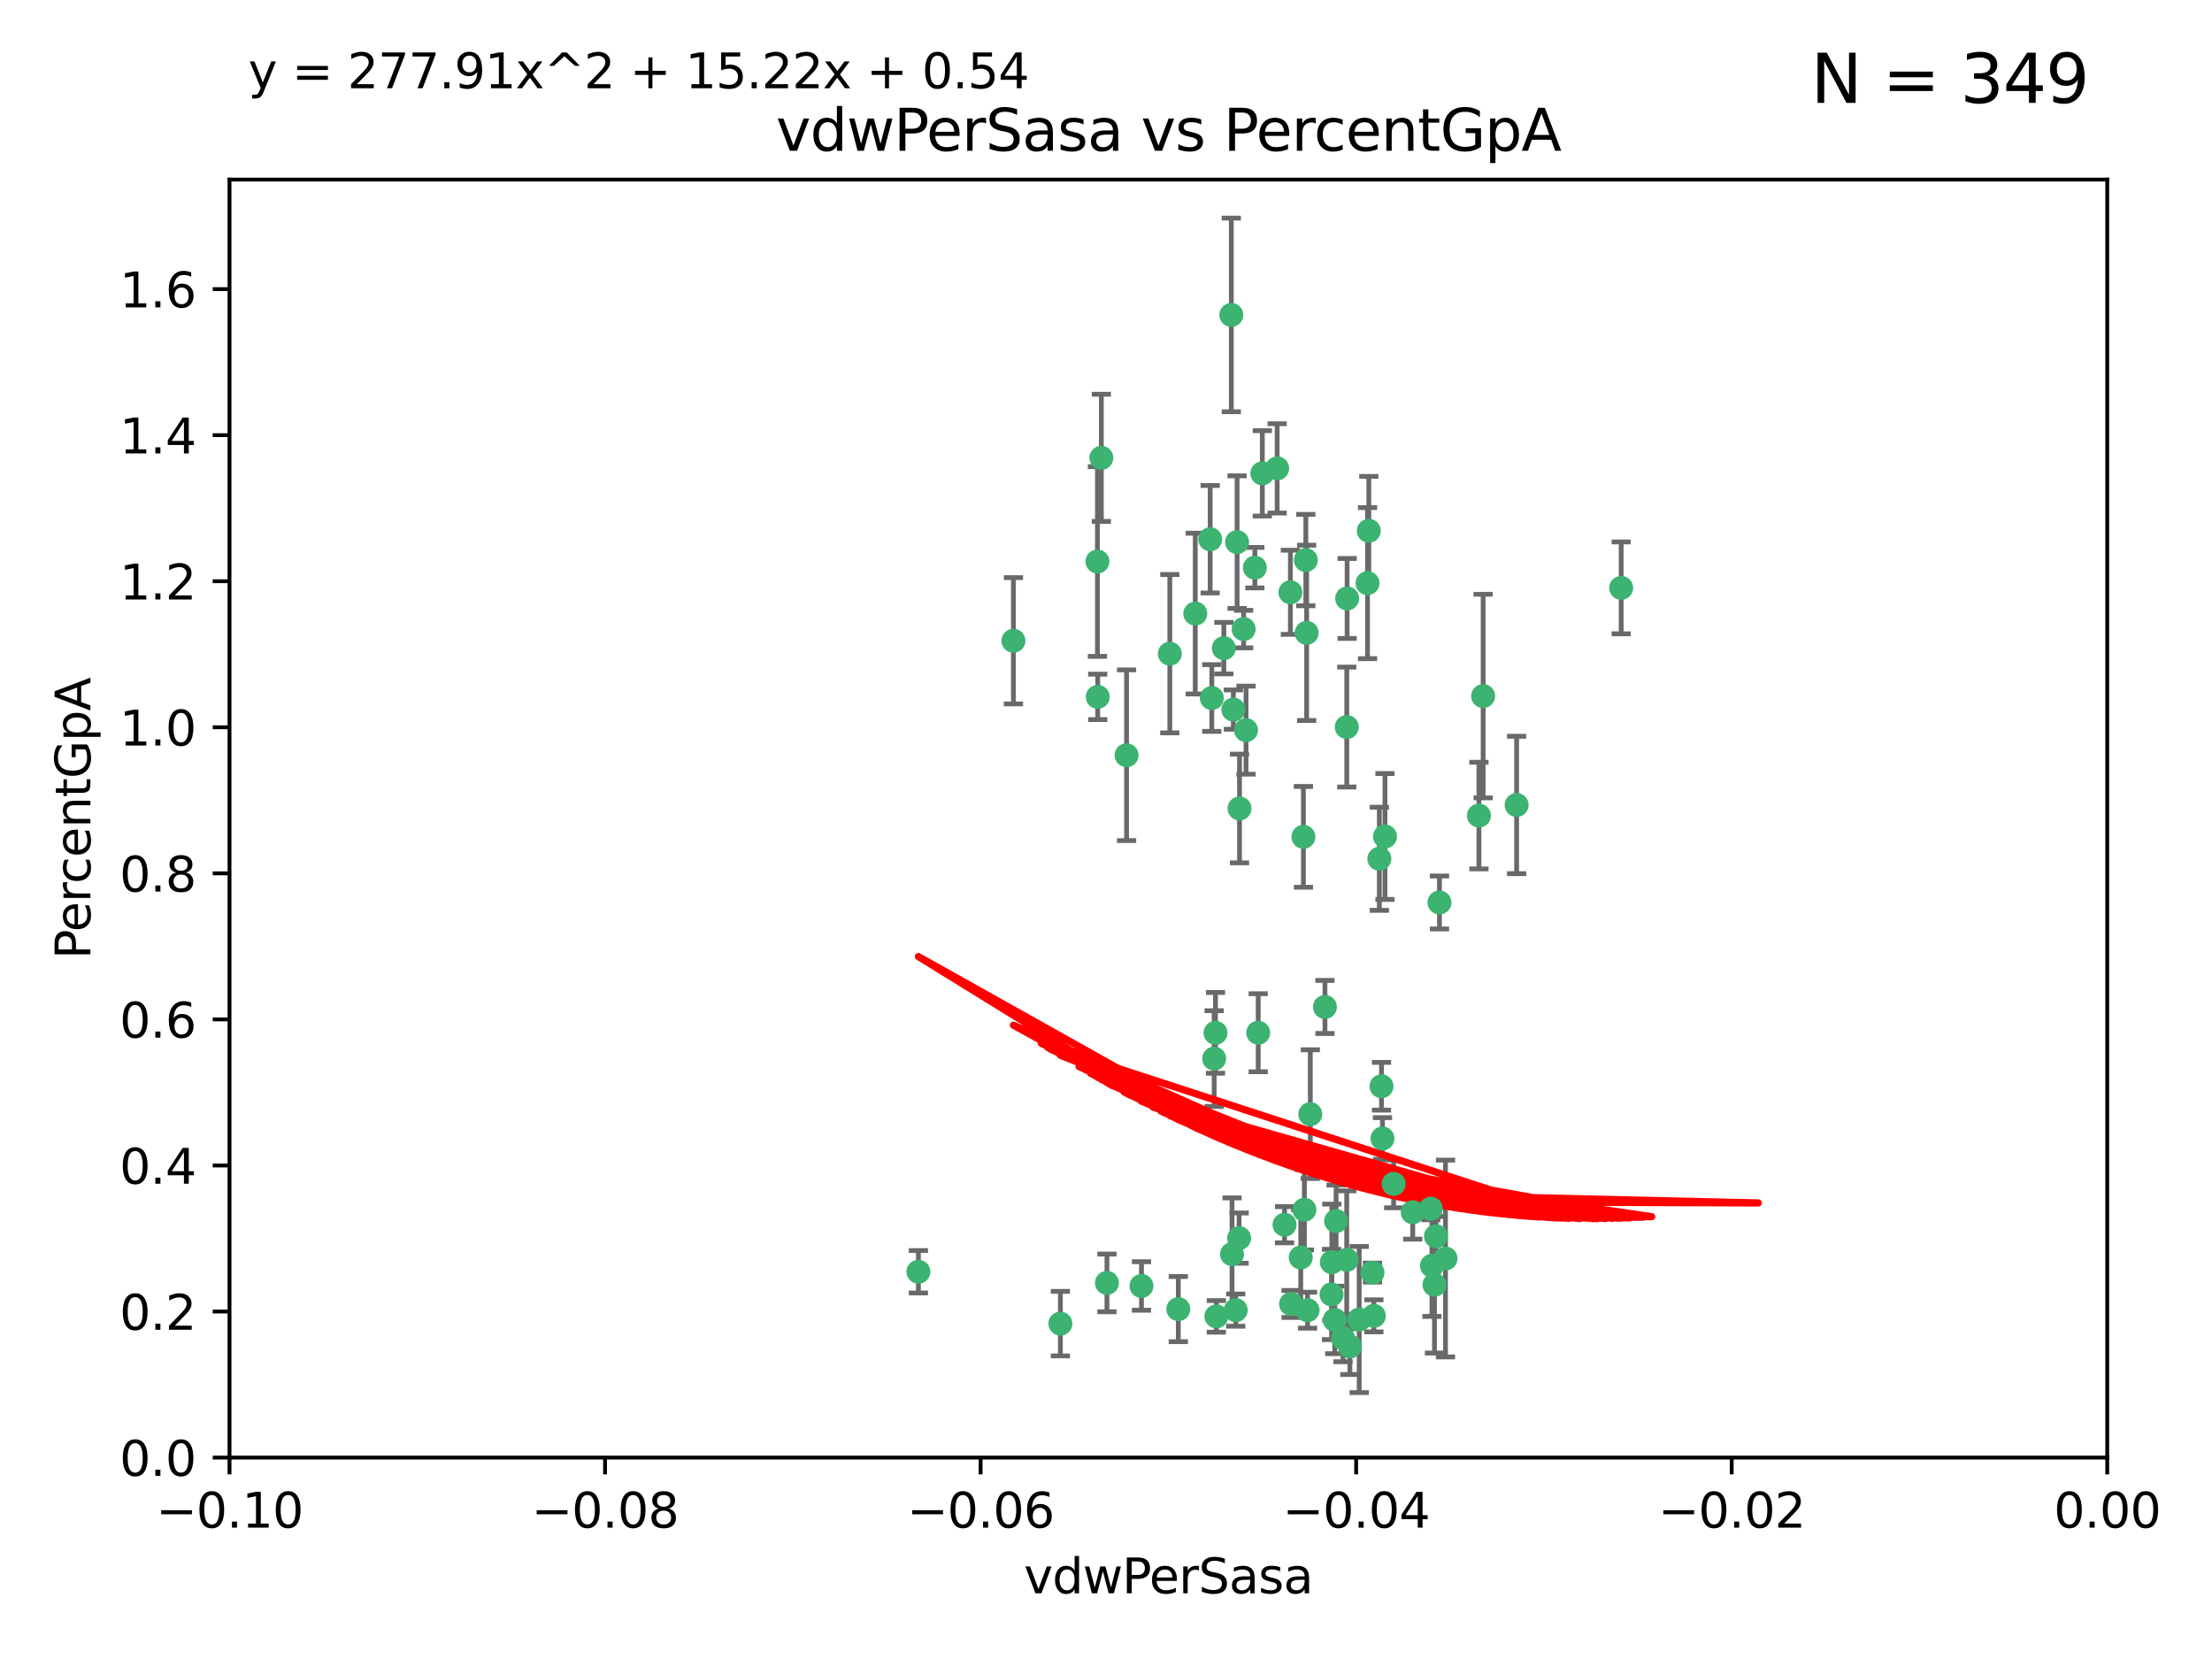 <?xml version="1.0" encoding="utf-8" standalone="no"?>
<!DOCTYPE svg PUBLIC "-//W3C//DTD SVG 1.1//EN"
  "http://www.w3.org/Graphics/SVG/1.1/DTD/svg11.dtd">
<svg xmlns:xlink="http://www.w3.org/1999/xlink" width="460.8pt" height="345.6pt" viewBox="0 0 460.8 345.6" xmlns="http://www.w3.org/2000/svg" version="1.1">
 <defs>
  <style type="text/css">*{stroke-linejoin: round; stroke-linecap: butt}</style>
 </defs>
 <g id="figure_1">
  <g id="patch_1">
   <path d="M 0 345.6 
L 460.8 345.6 
L 460.8 0 
L 0 0 
z
" style="fill: #ffffff"/>
  </g>
  <g id="axes_1">
   <g id="patch_2">
    <path d="M 47.81 303.64 
L 438.975 303.64 
L 438.975 37.411 
L 47.81 37.411 
z
" style="fill: #ffffff"/>
   </g>
   <g id="PathCollection_1">
    <defs>
     <path id="mb8deea7163" d="M 0 1.118 
C 0.297 1.118 0.581 1 0.791 0.791 
C 1 0.581 1.118 0.297 1.118 0 
C 1.118 -0.297 1 -0.581 0.791 -0.791 
C 0.581 -1 0.297 -1.118 0 -1.118 
C -0.297 -1.118 -0.581 -1 -0.791 -0.791 
C -1 -0.581 -1.118 -0.297 -1.118 0 
C -1.118 0.297 -1 0.581 -0.791 0.791 
C -0.581 1 -0.297 1.118 0 1.118 
z
" style="stroke: #3cb371"/>
    </defs>
    <g clip-path="url(#pcd687981aa)">
     <use xlink:href="#mb8deea7163" x="257.709" y="112.935" style="fill: #3cb371; stroke: #3cb371"/>
     <use xlink:href="#mb8deea7163" x="259.069" y="131.048" style="fill: #3cb371; stroke: #3cb371"/>
     <use xlink:href="#mb8deea7163" x="262.963" y="98.611" style="fill: #3cb371; stroke: #3cb371"/>
     <use xlink:href="#mb8deea7163" x="234.685" y="157.33" style="fill: #3cb371; stroke: #3cb371"/>
     <use xlink:href="#mb8deea7163" x="280.558" y="151.457" style="fill: #3cb371; stroke: #3cb371"/>
     <use xlink:href="#mb8deea7163" x="256.504" y="65.606" style="fill: #3cb371; stroke: #3cb371"/>
     <use xlink:href="#mb8deea7163" x="248.995" y="127.82" style="fill: #3cb371; stroke: #3cb371"/>
     <use xlink:href="#mb8deea7163" x="191.321" y="264.927" style="fill: #3cb371; stroke: #3cb371"/>
     <use xlink:href="#mb8deea7163" x="256.931" y="147.818" style="fill: #3cb371; stroke: #3cb371"/>
     <use xlink:href="#mb8deea7163" x="254.947" y="135.021" style="fill: #3cb371; stroke: #3cb371"/>
     <use xlink:href="#mb8deea7163" x="272.197" y="131.834" style="fill: #3cb371; stroke: #3cb371"/>
     <use xlink:href="#mb8deea7163" x="229.43" y="95.371" style="fill: #3cb371; stroke: #3cb371"/>
     <use xlink:href="#mb8deea7163" x="261.408" y="118.255" style="fill: #3cb371; stroke: #3cb371"/>
     <use xlink:href="#mb8deea7163" x="252.103" y="112.334" style="fill: #3cb371; stroke: #3cb371"/>
     <use xlink:href="#mb8deea7163" x="252.44" y="145.408" style="fill: #3cb371; stroke: #3cb371"/>
     <use xlink:href="#mb8deea7163" x="268.815" y="123.385" style="fill: #3cb371; stroke: #3cb371"/>
     <use xlink:href="#mb8deea7163" x="211.116" y="133.482" style="fill: #3cb371; stroke: #3cb371"/>
     <use xlink:href="#mb8deea7163" x="253.208" y="215.161" style="fill: #3cb371; stroke: #3cb371"/>
     <use xlink:href="#mb8deea7163" x="272.028" y="116.673" style="fill: #3cb371; stroke: #3cb371"/>
     <use xlink:href="#mb8deea7163" x="285.915" y="265.1" style="fill: #3cb371; stroke: #3cb371"/>
     <use xlink:href="#mb8deea7163" x="228.617" y="116.973" style="fill: #3cb371; stroke: #3cb371"/>
     <use xlink:href="#mb8deea7163" x="266.054" y="97.572" style="fill: #3cb371; stroke: #3cb371"/>
     <use xlink:href="#mb8deea7163" x="280.631" y="124.669" style="fill: #3cb371; stroke: #3cb371"/>
     <use xlink:href="#mb8deea7163" x="228.678" y="145.171" style="fill: #3cb371; stroke: #3cb371"/>
     <use xlink:href="#mb8deea7163" x="258.214" y="168.419" style="fill: #3cb371; stroke: #3cb371"/>
     <use xlink:href="#mb8deea7163" x="262.108" y="215.139" style="fill: #3cb371; stroke: #3cb371"/>
     <use xlink:href="#mb8deea7163" x="243.692" y="136.178" style="fill: #3cb371; stroke: #3cb371"/>
     <use xlink:href="#mb8deea7163" x="256.654" y="261.264" style="fill: #3cb371; stroke: #3cb371"/>
     <use xlink:href="#mb8deea7163" x="287.344" y="178.897" style="fill: #3cb371; stroke: #3cb371"/>
     <use xlink:href="#mb8deea7163" x="272.388" y="272.937" style="fill: #3cb371; stroke: #3cb371"/>
     <use xlink:href="#mb8deea7163" x="299.142" y="257.532" style="fill: #3cb371; stroke: #3cb371"/>
     <use xlink:href="#mb8deea7163" x="258.133" y="257.919" style="fill: #3cb371; stroke: #3cb371"/>
     <use xlink:href="#mb8deea7163" x="277.444" y="262.94" style="fill: #3cb371; stroke: #3cb371"/>
     <use xlink:href="#mb8deea7163" x="290.319" y="246.63" style="fill: #3cb371; stroke: #3cb371"/>
     <use xlink:href="#mb8deea7163" x="237.793" y="267.891" style="fill: #3cb371; stroke: #3cb371"/>
     <use xlink:href="#mb8deea7163" x="287.993" y="237.168" style="fill: #3cb371; stroke: #3cb371"/>
     <use xlink:href="#mb8deea7163" x="286.202" y="274.113" style="fill: #3cb371; stroke: #3cb371"/>
     <use xlink:href="#mb8deea7163" x="285.147" y="110.571" style="fill: #3cb371; stroke: #3cb371"/>
     <use xlink:href="#mb8deea7163" x="284.881" y="121.476" style="fill: #3cb371; stroke: #3cb371"/>
     <use xlink:href="#mb8deea7163" x="268.955" y="271.637" style="fill: #3cb371; stroke: #3cb371"/>
     <use xlink:href="#mb8deea7163" x="230.598" y="267.252" style="fill: #3cb371; stroke: #3cb371"/>
     <use xlink:href="#mb8deea7163" x="259.57" y="152.103" style="fill: #3cb371; stroke: #3cb371"/>
     <use xlink:href="#mb8deea7163" x="281.202" y="280.509" style="fill: #3cb371; stroke: #3cb371"/>
     <use xlink:href="#mb8deea7163" x="253.392" y="274.227" style="fill: #3cb371; stroke: #3cb371"/>
     <use xlink:href="#mb8deea7163" x="220.897" y="275.735" style="fill: #3cb371; stroke: #3cb371"/>
     <use xlink:href="#mb8deea7163" x="298.828" y="267.639" style="fill: #3cb371; stroke: #3cb371"/>
     <use xlink:href="#mb8deea7163" x="308.088" y="169.899" style="fill: #3cb371; stroke: #3cb371"/>
     <use xlink:href="#mb8deea7163" x="267.595" y="255.133" style="fill: #3cb371; stroke: #3cb371"/>
     <use xlink:href="#mb8deea7163" x="271.525" y="174.332" style="fill: #3cb371; stroke: #3cb371"/>
     <use xlink:href="#mb8deea7163" x="301.122" y="262.172" style="fill: #3cb371; stroke: #3cb371"/>
     <use xlink:href="#mb8deea7163" x="276.011" y="209.769" style="fill: #3cb371; stroke: #3cb371"/>
     <use xlink:href="#mb8deea7163" x="279.765" y="278.753" style="fill: #3cb371; stroke: #3cb371"/>
     <use xlink:href="#mb8deea7163" x="287.793" y="226.286" style="fill: #3cb371; stroke: #3cb371"/>
     <use xlink:href="#mb8deea7163" x="277.384" y="269.656" style="fill: #3cb371; stroke: #3cb371"/>
     <use xlink:href="#mb8deea7163" x="252.934" y="220.522" style="fill: #3cb371; stroke: #3cb371"/>
     <use xlink:href="#mb8deea7163" x="278.334" y="254.364" style="fill: #3cb371; stroke: #3cb371"/>
     <use xlink:href="#mb8deea7163" x="299.868" y="188.002" style="fill: #3cb371; stroke: #3cb371"/>
     <use xlink:href="#mb8deea7163" x="283.147" y="274.884" style="fill: #3cb371; stroke: #3cb371"/>
     <use xlink:href="#mb8deea7163" x="270.969" y="261.955" style="fill: #3cb371; stroke: #3cb371"/>
     <use xlink:href="#mb8deea7163" x="272.961" y="232.101" style="fill: #3cb371; stroke: #3cb371"/>
     <use xlink:href="#mb8deea7163" x="245.462" y="272.711" style="fill: #3cb371; stroke: #3cb371"/>
     <use xlink:href="#mb8deea7163" x="280.545" y="262.443" style="fill: #3cb371; stroke: #3cb371"/>
     <use xlink:href="#mb8deea7163" x="315.939" y="167.688" style="fill: #3cb371; stroke: #3cb371"/>
     <use xlink:href="#mb8deea7163" x="337.721" y="122.465" style="fill: #3cb371; stroke: #3cb371"/>
     <use xlink:href="#mb8deea7163" x="278.056" y="274.965" style="fill: #3cb371; stroke: #3cb371"/>
     <use xlink:href="#mb8deea7163" x="308.964" y="145.004" style="fill: #3cb371; stroke: #3cb371"/>
     <use xlink:href="#mb8deea7163" x="298.301" y="263.681" style="fill: #3cb371; stroke: #3cb371"/>
     <use xlink:href="#mb8deea7163" x="271.728" y="252.015" style="fill: #3cb371; stroke: #3cb371"/>
     <use xlink:href="#mb8deea7163" x="294.3" y="252.529" style="fill: #3cb371; stroke: #3cb371"/>
     <use xlink:href="#mb8deea7163" x="298.062" y="251.785" style="fill: #3cb371; stroke: #3cb371"/>
     <use xlink:href="#mb8deea7163" x="257.425" y="272.918" style="fill: #3cb371; stroke: #3cb371"/>
     <use xlink:href="#mb8deea7163" x="288.514" y="174.257" style="fill: #3cb371; stroke: #3cb371"/>
    </g>
   </g>
   <g id="matplotlib.axis_1">
    <g id="xtick_1">
     <g id="line2d_1">
      <defs>
       <path id="m67f8113080" d="M 0 0 
L 0 3.5 
" style="stroke: #000000; stroke-width: 0.8"/>
      </defs>
      <g>
       <use xlink:href="#m67f8113080" x="47.81" y="303.64" style="stroke: #000000; stroke-width: 0.8"/>
      </g>
     </g>
     <g id="text_1">
      <!-- −0.10 -->
      <g transform="translate(32.487 318.238)scale(0.1 -0.1)">
       <defs>
        <path id="DejaVuSans-2212" d="M 678 2272 
L 4684 2272 
L 4684 1741 
L 678 1741 
L 678 2272 
z
" transform="scale(0.016)"/>
        <path id="DejaVuSans-30" d="M 2034 4250 
Q 1547 4250 1301 3770 
Q 1056 3291 1056 2328 
Q 1056 1369 1301 889 
Q 1547 409 2034 409 
Q 2525 409 2770 889 
Q 3016 1369 3016 2328 
Q 3016 3291 2770 3770 
Q 2525 4250 2034 4250 
z
M 2034 4750 
Q 2819 4750 3233 4129 
Q 3647 3509 3647 2328 
Q 3647 1150 3233 529 
Q 2819 -91 2034 -91 
Q 1250 -91 836 529 
Q 422 1150 422 2328 
Q 422 3509 836 4129 
Q 1250 4750 2034 4750 
z
" transform="scale(0.016)"/>
        <path id="DejaVuSans-2e" d="M 684 794 
L 1344 794 
L 1344 0 
L 684 0 
L 684 794 
z
" transform="scale(0.016)"/>
        <path id="DejaVuSans-31" d="M 794 531 
L 1825 531 
L 1825 4091 
L 703 3866 
L 703 4441 
L 1819 4666 
L 2450 4666 
L 2450 531 
L 3481 531 
L 3481 0 
L 794 0 
L 794 531 
z
" transform="scale(0.016)"/>
       </defs>
       <use xlink:href="#DejaVuSans-2212"/>
       <use xlink:href="#DejaVuSans-30" x="83.789"/>
       <use xlink:href="#DejaVuSans-2e" x="147.412"/>
       <use xlink:href="#DejaVuSans-31" x="179.199"/>
       <use xlink:href="#DejaVuSans-30" x="242.822"/>
      </g>
     </g>
    </g>
    <g id="xtick_2">
     <g id="line2d_2">
      <g>
       <use xlink:href="#m67f8113080" x="126.043" y="303.64" style="stroke: #000000; stroke-width: 0.8"/>
      </g>
     </g>
     <g id="text_2">
      <!-- −0.08 -->
      <g transform="translate(110.72 318.238)scale(0.1 -0.1)">
       <defs>
        <path id="DejaVuSans-38" d="M 2034 2216 
Q 1584 2216 1326 1975 
Q 1069 1734 1069 1313 
Q 1069 891 1326 650 
Q 1584 409 2034 409 
Q 2484 409 2743 651 
Q 3003 894 3003 1313 
Q 3003 1734 2745 1975 
Q 2488 2216 2034 2216 
z
M 1403 2484 
Q 997 2584 770 2862 
Q 544 3141 544 3541 
Q 544 4100 942 4425 
Q 1341 4750 2034 4750 
Q 2731 4750 3128 4425 
Q 3525 4100 3525 3541 
Q 3525 3141 3298 2862 
Q 3072 2584 2669 2484 
Q 3125 2378 3379 2068 
Q 3634 1759 3634 1313 
Q 3634 634 3220 271 
Q 2806 -91 2034 -91 
Q 1263 -91 848 271 
Q 434 634 434 1313 
Q 434 1759 690 2068 
Q 947 2378 1403 2484 
z
M 1172 3481 
Q 1172 3119 1398 2916 
Q 1625 2713 2034 2713 
Q 2441 2713 2670 2916 
Q 2900 3119 2900 3481 
Q 2900 3844 2670 4047 
Q 2441 4250 2034 4250 
Q 1625 4250 1398 4047 
Q 1172 3844 1172 3481 
z
" transform="scale(0.016)"/>
       </defs>
       <use xlink:href="#DejaVuSans-2212"/>
       <use xlink:href="#DejaVuSans-30" x="83.789"/>
       <use xlink:href="#DejaVuSans-2e" x="147.412"/>
       <use xlink:href="#DejaVuSans-30" x="179.199"/>
       <use xlink:href="#DejaVuSans-38" x="242.822"/>
      </g>
     </g>
    </g>
    <g id="xtick_3">
     <g id="line2d_3">
      <g>
       <use xlink:href="#m67f8113080" x="204.276" y="303.64" style="stroke: #000000; stroke-width: 0.8"/>
      </g>
     </g>
     <g id="text_3">
      <!-- −0.06 -->
      <g transform="translate(188.953 318.238)scale(0.1 -0.1)">
       <defs>
        <path id="DejaVuSans-36" d="M 2113 2584 
Q 1688 2584 1439 2293 
Q 1191 2003 1191 1497 
Q 1191 994 1439 701 
Q 1688 409 2113 409 
Q 2538 409 2786 701 
Q 3034 994 3034 1497 
Q 3034 2003 2786 2293 
Q 2538 2584 2113 2584 
z
M 3366 4563 
L 3366 3988 
Q 3128 4100 2886 4159 
Q 2644 4219 2406 4219 
Q 1781 4219 1451 3797 
Q 1122 3375 1075 2522 
Q 1259 2794 1537 2939 
Q 1816 3084 2150 3084 
Q 2853 3084 3261 2657 
Q 3669 2231 3669 1497 
Q 3669 778 3244 343 
Q 2819 -91 2113 -91 
Q 1303 -91 875 529 
Q 447 1150 447 2328 
Q 447 3434 972 4092 
Q 1497 4750 2381 4750 
Q 2619 4750 2861 4703 
Q 3103 4656 3366 4563 
z
" transform="scale(0.016)"/>
       </defs>
       <use xlink:href="#DejaVuSans-2212"/>
       <use xlink:href="#DejaVuSans-30" x="83.789"/>
       <use xlink:href="#DejaVuSans-2e" x="147.412"/>
       <use xlink:href="#DejaVuSans-30" x="179.199"/>
       <use xlink:href="#DejaVuSans-36" x="242.822"/>
      </g>
     </g>
    </g>
    <g id="xtick_4">
     <g id="line2d_4">
      <g>
       <use xlink:href="#m67f8113080" x="282.509" y="303.64" style="stroke: #000000; stroke-width: 0.8"/>
      </g>
     </g>
     <g id="text_4">
      <!-- −0.04 -->
      <g transform="translate(267.186 318.238)scale(0.1 -0.1)">
       <defs>
        <path id="DejaVuSans-34" d="M 2419 4116 
L 825 1625 
L 2419 1625 
L 2419 4116 
z
M 2253 4666 
L 3047 4666 
L 3047 1625 
L 3713 1625 
L 3713 1100 
L 3047 1100 
L 3047 0 
L 2419 0 
L 2419 1100 
L 313 1100 
L 313 1709 
L 2253 4666 
z
" transform="scale(0.016)"/>
       </defs>
       <use xlink:href="#DejaVuSans-2212"/>
       <use xlink:href="#DejaVuSans-30" x="83.789"/>
       <use xlink:href="#DejaVuSans-2e" x="147.412"/>
       <use xlink:href="#DejaVuSans-30" x="179.199"/>
       <use xlink:href="#DejaVuSans-34" x="242.822"/>
      </g>
     </g>
    </g>
    <g id="xtick_5">
     <g id="line2d_5">
      <g>
       <use xlink:href="#m67f8113080" x="360.742" y="303.64" style="stroke: #000000; stroke-width: 0.8"/>
      </g>
     </g>
     <g id="text_5">
      <!-- −0.02 -->
      <g transform="translate(345.419 318.238)scale(0.1 -0.1)">
       <defs>
        <path id="DejaVuSans-32" d="M 1228 531 
L 3431 531 
L 3431 0 
L 469 0 
L 469 531 
Q 828 903 1448 1529 
Q 2069 2156 2228 2338 
Q 2531 2678 2651 2914 
Q 2772 3150 2772 3378 
Q 2772 3750 2511 3984 
Q 2250 4219 1831 4219 
Q 1534 4219 1204 4116 
Q 875 4013 500 3803 
L 500 4441 
Q 881 4594 1212 4672 
Q 1544 4750 1819 4750 
Q 2544 4750 2975 4387 
Q 3406 4025 3406 3419 
Q 3406 3131 3298 2873 
Q 3191 2616 2906 2266 
Q 2828 2175 2409 1742 
Q 1991 1309 1228 531 
z
" transform="scale(0.016)"/>
       </defs>
       <use xlink:href="#DejaVuSans-2212"/>
       <use xlink:href="#DejaVuSans-30" x="83.789"/>
       <use xlink:href="#DejaVuSans-2e" x="147.412"/>
       <use xlink:href="#DejaVuSans-30" x="179.199"/>
       <use xlink:href="#DejaVuSans-32" x="242.822"/>
      </g>
     </g>
    </g>
    <g id="xtick_6">
     <g id="line2d_6">
      <g>
       <use xlink:href="#m67f8113080" x="438.975" y="303.64" style="stroke: #000000; stroke-width: 0.8"/>
      </g>
     </g>
     <g id="text_6">
      <!-- 0.00 -->
      <g transform="translate(427.842 318.238)scale(0.1 -0.1)">
       <use xlink:href="#DejaVuSans-30"/>
       <use xlink:href="#DejaVuSans-2e" x="63.623"/>
       <use xlink:href="#DejaVuSans-30" x="95.41"/>
       <use xlink:href="#DejaVuSans-30" x="159.033"/>
      </g>
     </g>
    </g>
    <g id="text_7">
     <!-- vdwPerSasa -->
     <g transform="translate(213.297 331.917)scale(0.1 -0.1)">
      <defs>
       <path id="DejaVuSans-76" d="M 191 3500 
L 800 3500 
L 1894 563 
L 2988 3500 
L 3597 3500 
L 2284 0 
L 1503 0 
L 191 3500 
z
" transform="scale(0.016)"/>
       <path id="DejaVuSans-64" d="M 2906 2969 
L 2906 4863 
L 3481 4863 
L 3481 0 
L 2906 0 
L 2906 525 
Q 2725 213 2448 61 
Q 2172 -91 1784 -91 
Q 1150 -91 751 415 
Q 353 922 353 1747 
Q 353 2572 751 3078 
Q 1150 3584 1784 3584 
Q 2172 3584 2448 3432 
Q 2725 3281 2906 2969 
z
M 947 1747 
Q 947 1113 1208 752 
Q 1469 391 1925 391 
Q 2381 391 2643 752 
Q 2906 1113 2906 1747 
Q 2906 2381 2643 2742 
Q 2381 3103 1925 3103 
Q 1469 3103 1208 2742 
Q 947 2381 947 1747 
z
" transform="scale(0.016)"/>
       <path id="DejaVuSans-77" d="M 269 3500 
L 844 3500 
L 1563 769 
L 2278 3500 
L 2956 3500 
L 3675 769 
L 4391 3500 
L 4966 3500 
L 4050 0 
L 3372 0 
L 2619 2869 
L 1863 0 
L 1184 0 
L 269 3500 
z
" transform="scale(0.016)"/>
       <path id="DejaVuSans-50" d="M 1259 4147 
L 1259 2394 
L 2053 2394 
Q 2494 2394 2734 2622 
Q 2975 2850 2975 3272 
Q 2975 3691 2734 3919 
Q 2494 4147 2053 4147 
L 1259 4147 
z
M 628 4666 
L 2053 4666 
Q 2838 4666 3239 4311 
Q 3641 3956 3641 3272 
Q 3641 2581 3239 2228 
Q 2838 1875 2053 1875 
L 1259 1875 
L 1259 0 
L 628 0 
L 628 4666 
z
" transform="scale(0.016)"/>
       <path id="DejaVuSans-65" d="M 3597 1894 
L 3597 1613 
L 953 1613 
Q 991 1019 1311 708 
Q 1631 397 2203 397 
Q 2534 397 2845 478 
Q 3156 559 3463 722 
L 3463 178 
Q 3153 47 2828 -22 
Q 2503 -91 2169 -91 
Q 1331 -91 842 396 
Q 353 884 353 1716 
Q 353 2575 817 3079 
Q 1281 3584 2069 3584 
Q 2775 3584 3186 3129 
Q 3597 2675 3597 1894 
z
M 3022 2063 
Q 3016 2534 2758 2815 
Q 2500 3097 2075 3097 
Q 1594 3097 1305 2825 
Q 1016 2553 972 2059 
L 3022 2063 
z
" transform="scale(0.016)"/>
       <path id="DejaVuSans-72" d="M 2631 2963 
Q 2534 3019 2420 3045 
Q 2306 3072 2169 3072 
Q 1681 3072 1420 2755 
Q 1159 2438 1159 1844 
L 1159 0 
L 581 0 
L 581 3500 
L 1159 3500 
L 1159 2956 
Q 1341 3275 1631 3429 
Q 1922 3584 2338 3584 
Q 2397 3584 2469 3576 
Q 2541 3569 2628 3553 
L 2631 2963 
z
" transform="scale(0.016)"/>
       <path id="DejaVuSans-53" d="M 3425 4513 
L 3425 3897 
Q 3066 4069 2747 4153 
Q 2428 4238 2131 4238 
Q 1616 4238 1336 4038 
Q 1056 3838 1056 3469 
Q 1056 3159 1242 3001 
Q 1428 2844 1947 2747 
L 2328 2669 
Q 3034 2534 3370 2195 
Q 3706 1856 3706 1288 
Q 3706 609 3251 259 
Q 2797 -91 1919 -91 
Q 1588 -91 1214 -16 
Q 841 59 441 206 
L 441 856 
Q 825 641 1194 531 
Q 1563 422 1919 422 
Q 2459 422 2753 634 
Q 3047 847 3047 1241 
Q 3047 1584 2836 1778 
Q 2625 1972 2144 2069 
L 1759 2144 
Q 1053 2284 737 2584 
Q 422 2884 422 3419 
Q 422 4038 858 4394 
Q 1294 4750 2059 4750 
Q 2388 4750 2728 4690 
Q 3069 4631 3425 4513 
z
" transform="scale(0.016)"/>
       <path id="DejaVuSans-61" d="M 2194 1759 
Q 1497 1759 1228 1600 
Q 959 1441 959 1056 
Q 959 750 1161 570 
Q 1363 391 1709 391 
Q 2188 391 2477 730 
Q 2766 1069 2766 1631 
L 2766 1759 
L 2194 1759 
z
M 3341 1997 
L 3341 0 
L 2766 0 
L 2766 531 
Q 2569 213 2275 61 
Q 1981 -91 1556 -91 
Q 1019 -91 701 211 
Q 384 513 384 1019 
Q 384 1609 779 1909 
Q 1175 2209 1959 2209 
L 2766 2209 
L 2766 2266 
Q 2766 2663 2505 2880 
Q 2244 3097 1772 3097 
Q 1472 3097 1187 3025 
Q 903 2953 641 2809 
L 641 3341 
Q 956 3463 1253 3523 
Q 1550 3584 1831 3584 
Q 2591 3584 2966 3190 
Q 3341 2797 3341 1997 
z
" transform="scale(0.016)"/>
       <path id="DejaVuSans-73" d="M 2834 3397 
L 2834 2853 
Q 2591 2978 2328 3040 
Q 2066 3103 1784 3103 
Q 1356 3103 1142 2972 
Q 928 2841 928 2578 
Q 928 2378 1081 2264 
Q 1234 2150 1697 2047 
L 1894 2003 
Q 2506 1872 2764 1633 
Q 3022 1394 3022 966 
Q 3022 478 2636 193 
Q 2250 -91 1575 -91 
Q 1294 -91 989 -36 
Q 684 19 347 128 
L 347 722 
Q 666 556 975 473 
Q 1284 391 1588 391 
Q 1994 391 2212 530 
Q 2431 669 2431 922 
Q 2431 1156 2273 1281 
Q 2116 1406 1581 1522 
L 1381 1569 
Q 847 1681 609 1914 
Q 372 2147 372 2553 
Q 372 3047 722 3315 
Q 1072 3584 1716 3584 
Q 2034 3584 2315 3537 
Q 2597 3491 2834 3397 
z
" transform="scale(0.016)"/>
      </defs>
      <use xlink:href="#DejaVuSans-76"/>
      <use xlink:href="#DejaVuSans-64" x="59.18"/>
      <use xlink:href="#DejaVuSans-77" x="122.656"/>
      <use xlink:href="#DejaVuSans-50" x="204.443"/>
      <use xlink:href="#DejaVuSans-65" x="261.121"/>
      <use xlink:href="#DejaVuSans-72" x="322.645"/>
      <use xlink:href="#DejaVuSans-53" x="363.758"/>
      <use xlink:href="#DejaVuSans-61" x="427.234"/>
      <use xlink:href="#DejaVuSans-73" x="488.514"/>
      <use xlink:href="#DejaVuSans-61" x="540.613"/>
     </g>
    </g>
   </g>
   <g id="matplotlib.axis_2">
    <g id="ytick_1">
     <g id="line2d_7">
      <defs>
       <path id="m8425473f04" d="M 0 0 
L -3.5 0 
" style="stroke: #000000; stroke-width: 0.8"/>
      </defs>
      <g>
       <use xlink:href="#m8425473f04" x="47.81" y="303.64" style="stroke: #000000; stroke-width: 0.8"/>
      </g>
     </g>
     <g id="text_8">
      <!-- 0.0 -->
      <g transform="translate(24.907 307.439)scale(0.1 -0.1)">
       <use xlink:href="#DejaVuSans-30"/>
       <use xlink:href="#DejaVuSans-2e" x="63.623"/>
       <use xlink:href="#DejaVuSans-30" x="95.41"/>
      </g>
     </g>
    </g>
    <g id="ytick_2">
     <g id="line2d_8">
      <g>
       <use xlink:href="#m8425473f04" x="47.81" y="273.214" style="stroke: #000000; stroke-width: 0.8"/>
      </g>
     </g>
     <g id="text_9">
      <!-- 0.2 -->
      <g transform="translate(24.907 277.013)scale(0.1 -0.1)">
       <use xlink:href="#DejaVuSans-30"/>
       <use xlink:href="#DejaVuSans-2e" x="63.623"/>
       <use xlink:href="#DejaVuSans-32" x="95.41"/>
      </g>
     </g>
    </g>
    <g id="ytick_3">
     <g id="line2d_9">
      <g>
       <use xlink:href="#m8425473f04" x="47.81" y="242.788" style="stroke: #000000; stroke-width: 0.8"/>
      </g>
     </g>
     <g id="text_10">
      <!-- 0.4 -->
      <g transform="translate(24.907 246.587)scale(0.1 -0.1)">
       <use xlink:href="#DejaVuSans-30"/>
       <use xlink:href="#DejaVuSans-2e" x="63.623"/>
       <use xlink:href="#DejaVuSans-34" x="95.41"/>
      </g>
     </g>
    </g>
    <g id="ytick_4">
     <g id="line2d_10">
      <g>
       <use xlink:href="#m8425473f04" x="47.81" y="212.362" style="stroke: #000000; stroke-width: 0.8"/>
      </g>
     </g>
     <g id="text_11">
      <!-- 0.6 -->
      <g transform="translate(24.907 216.161)scale(0.1 -0.1)">
       <use xlink:href="#DejaVuSans-30"/>
       <use xlink:href="#DejaVuSans-2e" x="63.623"/>
       <use xlink:href="#DejaVuSans-36" x="95.41"/>
      </g>
     </g>
    </g>
    <g id="ytick_5">
     <g id="line2d_11">
      <g>
       <use xlink:href="#m8425473f04" x="47.81" y="181.935" style="stroke: #000000; stroke-width: 0.8"/>
      </g>
     </g>
     <g id="text_12">
      <!-- 0.8 -->
      <g transform="translate(24.907 185.735)scale(0.1 -0.1)">
       <use xlink:href="#DejaVuSans-30"/>
       <use xlink:href="#DejaVuSans-2e" x="63.623"/>
       <use xlink:href="#DejaVuSans-38" x="95.41"/>
      </g>
     </g>
    </g>
    <g id="ytick_6">
     <g id="line2d_12">
      <g>
       <use xlink:href="#m8425473f04" x="47.81" y="151.509" style="stroke: #000000; stroke-width: 0.8"/>
      </g>
     </g>
     <g id="text_13">
      <!-- 1.0 -->
      <g transform="translate(24.907 155.308)scale(0.1 -0.1)">
       <use xlink:href="#DejaVuSans-31"/>
       <use xlink:href="#DejaVuSans-2e" x="63.623"/>
       <use xlink:href="#DejaVuSans-30" x="95.41"/>
      </g>
     </g>
    </g>
    <g id="ytick_7">
     <g id="line2d_13">
      <g>
       <use xlink:href="#m8425473f04" x="47.81" y="121.083" style="stroke: #000000; stroke-width: 0.8"/>
      </g>
     </g>
     <g id="text_14">
      <!-- 1.2 -->
      <g transform="translate(24.907 124.882)scale(0.1 -0.1)">
       <use xlink:href="#DejaVuSans-31"/>
       <use xlink:href="#DejaVuSans-2e" x="63.623"/>
       <use xlink:href="#DejaVuSans-32" x="95.41"/>
      </g>
     </g>
    </g>
    <g id="ytick_8">
     <g id="line2d_14">
      <g>
       <use xlink:href="#m8425473f04" x="47.81" y="90.657" style="stroke: #000000; stroke-width: 0.8"/>
      </g>
     </g>
     <g id="text_15">
      <!-- 1.4 -->
      <g transform="translate(24.907 94.456)scale(0.1 -0.1)">
       <use xlink:href="#DejaVuSans-31"/>
       <use xlink:href="#DejaVuSans-2e" x="63.623"/>
       <use xlink:href="#DejaVuSans-34" x="95.41"/>
      </g>
     </g>
    </g>
    <g id="ytick_9">
     <g id="line2d_15">
      <g>
       <use xlink:href="#m8425473f04" x="47.81" y="60.231" style="stroke: #000000; stroke-width: 0.8"/>
      </g>
     </g>
     <g id="text_16">
      <!-- 1.6 -->
      <g transform="translate(24.907 64.03)scale(0.1 -0.1)">
       <use xlink:href="#DejaVuSans-31"/>
       <use xlink:href="#DejaVuSans-2e" x="63.623"/>
       <use xlink:href="#DejaVuSans-36" x="95.41"/>
      </g>
     </g>
    </g>
    <g id="text_17">
     <!-- PercentGpA -->
     <g transform="translate(18.827 199.802)rotate(-90)scale(0.1 -0.1)">
      <defs>
       <path id="DejaVuSans-63" d="M 3122 3366 
L 3122 2828 
Q 2878 2963 2633 3030 
Q 2388 3097 2138 3097 
Q 1578 3097 1268 2742 
Q 959 2388 959 1747 
Q 959 1106 1268 751 
Q 1578 397 2138 397 
Q 2388 397 2633 464 
Q 2878 531 3122 666 
L 3122 134 
Q 2881 22 2623 -34 
Q 2366 -91 2075 -91 
Q 1284 -91 818 406 
Q 353 903 353 1747 
Q 353 2603 823 3093 
Q 1294 3584 2113 3584 
Q 2378 3584 2631 3529 
Q 2884 3475 3122 3366 
z
" transform="scale(0.016)"/>
       <path id="DejaVuSans-6e" d="M 3513 2113 
L 3513 0 
L 2938 0 
L 2938 2094 
Q 2938 2591 2744 2837 
Q 2550 3084 2163 3084 
Q 1697 3084 1428 2787 
Q 1159 2491 1159 1978 
L 1159 0 
L 581 0 
L 581 3500 
L 1159 3500 
L 1159 2956 
Q 1366 3272 1645 3428 
Q 1925 3584 2291 3584 
Q 2894 3584 3203 3211 
Q 3513 2838 3513 2113 
z
" transform="scale(0.016)"/>
       <path id="DejaVuSans-74" d="M 1172 4494 
L 1172 3500 
L 2356 3500 
L 2356 3053 
L 1172 3053 
L 1172 1153 
Q 1172 725 1289 603 
Q 1406 481 1766 481 
L 2356 481 
L 2356 0 
L 1766 0 
Q 1100 0 847 248 
Q 594 497 594 1153 
L 594 3053 
L 172 3053 
L 172 3500 
L 594 3500 
L 594 4494 
L 1172 4494 
z
" transform="scale(0.016)"/>
       <path id="DejaVuSans-47" d="M 3809 666 
L 3809 1919 
L 2778 1919 
L 2778 2438 
L 4434 2438 
L 4434 434 
Q 4069 175 3628 42 
Q 3188 -91 2688 -91 
Q 1594 -91 976 548 
Q 359 1188 359 2328 
Q 359 3472 976 4111 
Q 1594 4750 2688 4750 
Q 3144 4750 3555 4637 
Q 3966 4525 4313 4306 
L 4313 3634 
Q 3963 3931 3569 4081 
Q 3175 4231 2741 4231 
Q 1884 4231 1454 3753 
Q 1025 3275 1025 2328 
Q 1025 1384 1454 906 
Q 1884 428 2741 428 
Q 3075 428 3337 486 
Q 3600 544 3809 666 
z
" transform="scale(0.016)"/>
       <path id="DejaVuSans-70" d="M 1159 525 
L 1159 -1331 
L 581 -1331 
L 581 3500 
L 1159 3500 
L 1159 2969 
Q 1341 3281 1617 3432 
Q 1894 3584 2278 3584 
Q 2916 3584 3314 3078 
Q 3713 2572 3713 1747 
Q 3713 922 3314 415 
Q 2916 -91 2278 -91 
Q 1894 -91 1617 61 
Q 1341 213 1159 525 
z
M 3116 1747 
Q 3116 2381 2855 2742 
Q 2594 3103 2138 3103 
Q 1681 3103 1420 2742 
Q 1159 2381 1159 1747 
Q 1159 1113 1420 752 
Q 1681 391 2138 391 
Q 2594 391 2855 752 
Q 3116 1113 3116 1747 
z
" transform="scale(0.016)"/>
       <path id="DejaVuSans-41" d="M 2188 4044 
L 1331 1722 
L 3047 1722 
L 2188 4044 
z
M 1831 4666 
L 2547 4666 
L 4325 0 
L 3669 0 
L 3244 1197 
L 1141 1197 
L 716 0 
L 50 0 
L 1831 4666 
z
" transform="scale(0.016)"/>
      </defs>
      <use xlink:href="#DejaVuSans-50"/>
      <use xlink:href="#DejaVuSans-65" x="56.678"/>
      <use xlink:href="#DejaVuSans-72" x="118.201"/>
      <use xlink:href="#DejaVuSans-63" x="157.064"/>
      <use xlink:href="#DejaVuSans-65" x="212.045"/>
      <use xlink:href="#DejaVuSans-6e" x="273.568"/>
      <use xlink:href="#DejaVuSans-74" x="336.947"/>
      <use xlink:href="#DejaVuSans-47" x="376.156"/>
      <use xlink:href="#DejaVuSans-70" x="453.646"/>
      <use xlink:href="#DejaVuSans-41" x="517.123"/>
     </g>
    </g>
   </g>
   <g id="LineCollection_1">
    <path d="M 257.709 126.742 
L 257.709 99.128 
" clip-path="url(#pcd687981aa)" style="fill: none; stroke: #696969"/>
    <path d="M 259.069 134.958 
L 259.069 127.138 
" clip-path="url(#pcd687981aa)" style="fill: none; stroke: #696969"/>
    <path d="M 262.963 107.5 
L 262.963 89.723 
" clip-path="url(#pcd687981aa)" style="fill: none; stroke: #696969"/>
    <path d="M 234.685 175.107 
L 234.685 139.552 
" clip-path="url(#pcd687981aa)" style="fill: none; stroke: #696969"/>
    <path d="M 280.558 163.945 
L 280.558 138.968 
" clip-path="url(#pcd687981aa)" style="fill: none; stroke: #696969"/>
    <path d="M 256.504 85.777 
L 256.504 45.434 
" clip-path="url(#pcd687981aa)" style="fill: none; stroke: #696969"/>
    <path d="M 248.995 144.568 
L 248.995 111.073 
" clip-path="url(#pcd687981aa)" style="fill: none; stroke: #696969"/>
    <path d="M 191.321 269.346 
L 191.321 260.509 
" clip-path="url(#pcd687981aa)" style="fill: none; stroke: #696969"/>
    <path d="M 256.931 151.909 
L 256.931 143.727 
" clip-path="url(#pcd687981aa)" style="fill: none; stroke: #696969"/>
    <path d="M 254.947 140.382 
L 254.947 129.659 
" clip-path="url(#pcd687981aa)" style="fill: none; stroke: #696969"/>
    <path d="M 272.197 150.092 
L 272.197 113.575 
" clip-path="url(#pcd687981aa)" style="fill: none; stroke: #696969"/>
    <path d="M 229.43 108.615 
L 229.43 82.127 
" clip-path="url(#pcd687981aa)" style="fill: none; stroke: #696969"/>
    <path d="M 261.408 122.472 
L 261.408 114.039 
" clip-path="url(#pcd687981aa)" style="fill: none; stroke: #696969"/>
    <path d="M 252.103 123.529 
L 252.103 101.139 
" clip-path="url(#pcd687981aa)" style="fill: none; stroke: #696969"/>
    <path d="M 252.44 152.361 
L 252.44 138.456 
" clip-path="url(#pcd687981aa)" style="fill: none; stroke: #696969"/>
    <path d="M 268.815 132.151 
L 268.815 114.62 
" clip-path="url(#pcd687981aa)" style="fill: none; stroke: #696969"/>
    <path d="M 211.116 146.637 
L 211.116 120.327 
" clip-path="url(#pcd687981aa)" style="fill: none; stroke: #696969"/>
    <path d="M 253.208 223.572 
L 253.208 206.751 
" clip-path="url(#pcd687981aa)" style="fill: none; stroke: #696969"/>
    <path d="M 272.028 126.191 
L 272.028 107.154 
" clip-path="url(#pcd687981aa)" style="fill: none; stroke: #696969"/>
    <path d="M 285.915 267.073 
L 285.915 263.128 
" clip-path="url(#pcd687981aa)" style="fill: none; stroke: #696969"/>
    <path d="M 228.617 136.73 
L 228.617 97.216 
" clip-path="url(#pcd687981aa)" style="fill: none; stroke: #696969"/>
    <path d="M 266.054 106.878 
L 266.054 88.267 
" clip-path="url(#pcd687981aa)" style="fill: none; stroke: #696969"/>
    <path d="M 280.631 132.997 
L 280.631 116.341 
" clip-path="url(#pcd687981aa)" style="fill: none; stroke: #696969"/>
    <path d="M 228.678 149.901 
L 228.678 140.441 
" clip-path="url(#pcd687981aa)" style="fill: none; stroke: #696969"/>
    <path d="M 258.214 179.743 
L 258.214 157.094 
" clip-path="url(#pcd687981aa)" style="fill: none; stroke: #696969"/>
    <path d="M 262.108 223.268 
L 262.108 207.01 
" clip-path="url(#pcd687981aa)" style="fill: none; stroke: #696969"/>
    <path d="M 243.692 152.672 
L 243.692 119.684 
" clip-path="url(#pcd687981aa)" style="fill: none; stroke: #696969"/>
    <path d="M 256.654 272.983 
L 256.654 249.544 
" clip-path="url(#pcd687981aa)" style="fill: none; stroke: #696969"/>
    <path d="M 287.344 189.642 
L 287.344 168.152 
" clip-path="url(#pcd687981aa)" style="fill: none; stroke: #696969"/>
    <path d="M 272.388 276.685 
L 272.388 269.189 
" clip-path="url(#pcd687981aa)" style="fill: none; stroke: #696969"/>
    <path d="M 299.142 267.446 
L 299.142 247.618 
" clip-path="url(#pcd687981aa)" style="fill: none; stroke: #696969"/>
    <path d="M 258.133 263.155 
L 258.133 252.684 
" clip-path="url(#pcd687981aa)" style="fill: none; stroke: #696969"/>
    <path d="M 277.444 275.039 
L 277.444 250.841 
" clip-path="url(#pcd687981aa)" style="fill: none; stroke: #696969"/>
    <path d="M 290.319 251.607 
L 290.319 241.653 
" clip-path="url(#pcd687981aa)" style="fill: none; stroke: #696969"/>
    <path d="M 237.793 272.942 
L 237.793 262.839 
" clip-path="url(#pcd687981aa)" style="fill: none; stroke: #696969"/>
    <path d="M 287.993 241.512 
L 287.993 232.824 
" clip-path="url(#pcd687981aa)" style="fill: none; stroke: #696969"/>
    <path d="M 286.202 277.453 
L 286.202 270.772 
" clip-path="url(#pcd687981aa)" style="fill: none; stroke: #696969"/>
    <path d="M 285.147 121.897 
L 285.147 99.245 
" clip-path="url(#pcd687981aa)" style="fill: none; stroke: #696969"/>
    <path d="M 284.881 137.206 
L 284.881 105.745 
" clip-path="url(#pcd687981aa)" style="fill: none; stroke: #696969"/>
    <path d="M 268.955 274.448 
L 268.955 268.825 
" clip-path="url(#pcd687981aa)" style="fill: none; stroke: #696969"/>
    <path d="M 230.598 273.263 
L 230.598 261.242 
" clip-path="url(#pcd687981aa)" style="fill: none; stroke: #696969"/>
    <path d="M 259.57 161.277 
L 259.57 142.929 
" clip-path="url(#pcd687981aa)" style="fill: none; stroke: #696969"/>
    <path d="M 281.202 286.333 
L 281.202 274.685 
" clip-path="url(#pcd687981aa)" style="fill: none; stroke: #696969"/>
    <path d="M 253.392 277.522 
L 253.392 270.932 
" clip-path="url(#pcd687981aa)" style="fill: none; stroke: #696969"/>
    <path d="M 220.897 282.455 
L 220.897 269.016 
" clip-path="url(#pcd687981aa)" style="fill: none; stroke: #696969"/>
    <path d="M 298.828 281.862 
L 298.828 253.417 
" clip-path="url(#pcd687981aa)" style="fill: none; stroke: #696969"/>
    <path d="M 308.088 181.006 
L 308.088 158.792 
" clip-path="url(#pcd687981aa)" style="fill: none; stroke: #696969"/>
    <path d="M 267.595 258.904 
L 267.595 251.363 
" clip-path="url(#pcd687981aa)" style="fill: none; stroke: #696969"/>
    <path d="M 271.525 184.828 
L 271.525 163.836 
" clip-path="url(#pcd687981aa)" style="fill: none; stroke: #696969"/>
    <path d="M 301.122 282.671 
L 301.122 241.673 
" clip-path="url(#pcd687981aa)" style="fill: none; stroke: #696969"/>
    <path d="M 276.011 215.299 
L 276.011 204.239 
" clip-path="url(#pcd687981aa)" style="fill: none; stroke: #696969"/>
    <path d="M 279.765 283.668 
L 279.765 273.838 
" clip-path="url(#pcd687981aa)" style="fill: none; stroke: #696969"/>
    <path d="M 287.793 231.261 
L 287.793 221.311 
" clip-path="url(#pcd687981aa)" style="fill: none; stroke: #696969"/>
    <path d="M 277.384 279.061 
L 277.384 260.25 
" clip-path="url(#pcd687981aa)" style="fill: none; stroke: #696969"/>
    <path d="M 252.934 230.498 
L 252.934 210.546 
" clip-path="url(#pcd687981aa)" style="fill: none; stroke: #696969"/>
    <path d="M 278.334 261.855 
L 278.334 246.872 
" clip-path="url(#pcd687981aa)" style="fill: none; stroke: #696969"/>
    <path d="M 299.868 193.517 
L 299.868 182.486 
" clip-path="url(#pcd687981aa)" style="fill: none; stroke: #696969"/>
    <path d="M 283.147 290.105 
L 283.147 259.662 
" clip-path="url(#pcd687981aa)" style="fill: none; stroke: #696969"/>
    <path d="M 270.969 271.913 
L 270.969 251.998 
" clip-path="url(#pcd687981aa)" style="fill: none; stroke: #696969"/>
    <path d="M 272.961 245.512 
L 272.961 218.691 
" clip-path="url(#pcd687981aa)" style="fill: none; stroke: #696969"/>
    <path d="M 245.462 279.499 
L 245.462 265.924 
" clip-path="url(#pcd687981aa)" style="fill: none; stroke: #696969"/>
    <path d="M 280.545 276.807 
L 280.545 248.078 
" clip-path="url(#pcd687981aa)" style="fill: none; stroke: #696969"/>
    <path d="M 315.939 181.997 
L 315.939 153.38 
" clip-path="url(#pcd687981aa)" style="fill: none; stroke: #696969"/>
    <path d="M 337.721 132.034 
L 337.721 112.895 
" clip-path="url(#pcd687981aa)" style="fill: none; stroke: #696969"/>
    <path d="M 278.056 281.993 
L 278.056 267.936 
" clip-path="url(#pcd687981aa)" style="fill: none; stroke: #696969"/>
    <path d="M 308.964 166.212 
L 308.964 123.796 
" clip-path="url(#pcd687981aa)" style="fill: none; stroke: #696969"/>
    <path d="M 298.301 274.232 
L 298.301 253.131 
" clip-path="url(#pcd687981aa)" style="fill: none; stroke: #696969"/>
    <path d="M 271.728 260.378 
L 271.728 243.652 
" clip-path="url(#pcd687981aa)" style="fill: none; stroke: #696969"/>
    <path d="M 294.3 258.132 
L 294.3 246.926 
" clip-path="url(#pcd687981aa)" style="fill: none; stroke: #696969"/>
    <path d="M 298.062 254.097 
L 298.062 249.473 
" clip-path="url(#pcd687981aa)" style="fill: none; stroke: #696969"/>
    <path d="M 257.425 276.28 
L 257.425 269.557 
" clip-path="url(#pcd687981aa)" style="fill: none; stroke: #696969"/>
    <path d="M 288.514 187.369 
L 288.514 161.144 
" clip-path="url(#pcd687981aa)" style="fill: none; stroke: #696969"/>
   </g>
   <g id="line2d_16">
    <defs>
     <path id="md09dff6928" d="M 2 0 
L -2 -0 
" style="stroke: #696969"/>
    </defs>
    <g clip-path="url(#pcd687981aa)">
     <use xlink:href="#md09dff6928" x="257.709" y="126.742" style="fill: #696969; stroke: #696969"/>
     <use xlink:href="#md09dff6928" x="259.069" y="134.958" style="fill: #696969; stroke: #696969"/>
     <use xlink:href="#md09dff6928" x="262.963" y="107.5" style="fill: #696969; stroke: #696969"/>
     <use xlink:href="#md09dff6928" x="234.685" y="175.107" style="fill: #696969; stroke: #696969"/>
     <use xlink:href="#md09dff6928" x="280.558" y="163.945" style="fill: #696969; stroke: #696969"/>
     <use xlink:href="#md09dff6928" x="256.504" y="85.777" style="fill: #696969; stroke: #696969"/>
     <use xlink:href="#md09dff6928" x="248.995" y="144.568" style="fill: #696969; stroke: #696969"/>
     <use xlink:href="#md09dff6928" x="191.321" y="269.346" style="fill: #696969; stroke: #696969"/>
     <use xlink:href="#md09dff6928" x="256.931" y="151.909" style="fill: #696969; stroke: #696969"/>
     <use xlink:href="#md09dff6928" x="254.947" y="140.382" style="fill: #696969; stroke: #696969"/>
     <use xlink:href="#md09dff6928" x="272.197" y="150.092" style="fill: #696969; stroke: #696969"/>
     <use xlink:href="#md09dff6928" x="229.43" y="108.615" style="fill: #696969; stroke: #696969"/>
     <use xlink:href="#md09dff6928" x="261.408" y="122.472" style="fill: #696969; stroke: #696969"/>
     <use xlink:href="#md09dff6928" x="252.103" y="123.529" style="fill: #696969; stroke: #696969"/>
     <use xlink:href="#md09dff6928" x="252.44" y="152.361" style="fill: #696969; stroke: #696969"/>
     <use xlink:href="#md09dff6928" x="268.815" y="132.151" style="fill: #696969; stroke: #696969"/>
     <use xlink:href="#md09dff6928" x="211.116" y="146.637" style="fill: #696969; stroke: #696969"/>
     <use xlink:href="#md09dff6928" x="253.208" y="223.572" style="fill: #696969; stroke: #696969"/>
     <use xlink:href="#md09dff6928" x="272.028" y="126.191" style="fill: #696969; stroke: #696969"/>
     <use xlink:href="#md09dff6928" x="285.915" y="267.073" style="fill: #696969; stroke: #696969"/>
     <use xlink:href="#md09dff6928" x="228.617" y="136.73" style="fill: #696969; stroke: #696969"/>
     <use xlink:href="#md09dff6928" x="266.054" y="106.878" style="fill: #696969; stroke: #696969"/>
     <use xlink:href="#md09dff6928" x="280.631" y="132.997" style="fill: #696969; stroke: #696969"/>
     <use xlink:href="#md09dff6928" x="228.678" y="149.901" style="fill: #696969; stroke: #696969"/>
     <use xlink:href="#md09dff6928" x="258.214" y="179.743" style="fill: #696969; stroke: #696969"/>
     <use xlink:href="#md09dff6928" x="262.108" y="223.268" style="fill: #696969; stroke: #696969"/>
     <use xlink:href="#md09dff6928" x="243.692" y="152.672" style="fill: #696969; stroke: #696969"/>
     <use xlink:href="#md09dff6928" x="256.654" y="272.983" style="fill: #696969; stroke: #696969"/>
     <use xlink:href="#md09dff6928" x="287.344" y="189.642" style="fill: #696969; stroke: #696969"/>
     <use xlink:href="#md09dff6928" x="272.388" y="276.685" style="fill: #696969; stroke: #696969"/>
     <use xlink:href="#md09dff6928" x="299.142" y="267.446" style="fill: #696969; stroke: #696969"/>
     <use xlink:href="#md09dff6928" x="258.133" y="263.155" style="fill: #696969; stroke: #696969"/>
     <use xlink:href="#md09dff6928" x="277.444" y="275.039" style="fill: #696969; stroke: #696969"/>
     <use xlink:href="#md09dff6928" x="290.319" y="251.607" style="fill: #696969; stroke: #696969"/>
     <use xlink:href="#md09dff6928" x="237.793" y="272.942" style="fill: #696969; stroke: #696969"/>
     <use xlink:href="#md09dff6928" x="287.993" y="241.512" style="fill: #696969; stroke: #696969"/>
     <use xlink:href="#md09dff6928" x="286.202" y="277.453" style="fill: #696969; stroke: #696969"/>
     <use xlink:href="#md09dff6928" x="285.147" y="121.897" style="fill: #696969; stroke: #696969"/>
     <use xlink:href="#md09dff6928" x="284.881" y="137.206" style="fill: #696969; stroke: #696969"/>
     <use xlink:href="#md09dff6928" x="268.955" y="274.448" style="fill: #696969; stroke: #696969"/>
     <use xlink:href="#md09dff6928" x="230.598" y="273.263" style="fill: #696969; stroke: #696969"/>
     <use xlink:href="#md09dff6928" x="259.57" y="161.277" style="fill: #696969; stroke: #696969"/>
     <use xlink:href="#md09dff6928" x="281.202" y="286.333" style="fill: #696969; stroke: #696969"/>
     <use xlink:href="#md09dff6928" x="253.392" y="277.522" style="fill: #696969; stroke: #696969"/>
     <use xlink:href="#md09dff6928" x="220.897" y="282.455" style="fill: #696969; stroke: #696969"/>
     <use xlink:href="#md09dff6928" x="298.828" y="281.862" style="fill: #696969; stroke: #696969"/>
     <use xlink:href="#md09dff6928" x="308.088" y="181.006" style="fill: #696969; stroke: #696969"/>
     <use xlink:href="#md09dff6928" x="267.595" y="258.904" style="fill: #696969; stroke: #696969"/>
     <use xlink:href="#md09dff6928" x="271.525" y="184.828" style="fill: #696969; stroke: #696969"/>
     <use xlink:href="#md09dff6928" x="301.122" y="282.671" style="fill: #696969; stroke: #696969"/>
     <use xlink:href="#md09dff6928" x="276.011" y="215.299" style="fill: #696969; stroke: #696969"/>
     <use xlink:href="#md09dff6928" x="279.765" y="283.668" style="fill: #696969; stroke: #696969"/>
     <use xlink:href="#md09dff6928" x="287.793" y="231.261" style="fill: #696969; stroke: #696969"/>
     <use xlink:href="#md09dff6928" x="277.384" y="279.061" style="fill: #696969; stroke: #696969"/>
     <use xlink:href="#md09dff6928" x="252.934" y="230.498" style="fill: #696969; stroke: #696969"/>
     <use xlink:href="#md09dff6928" x="278.334" y="261.855" style="fill: #696969; stroke: #696969"/>
     <use xlink:href="#md09dff6928" x="299.868" y="193.517" style="fill: #696969; stroke: #696969"/>
     <use xlink:href="#md09dff6928" x="283.147" y="290.105" style="fill: #696969; stroke: #696969"/>
     <use xlink:href="#md09dff6928" x="270.969" y="271.913" style="fill: #696969; stroke: #696969"/>
     <use xlink:href="#md09dff6928" x="272.961" y="245.512" style="fill: #696969; stroke: #696969"/>
     <use xlink:href="#md09dff6928" x="245.462" y="279.499" style="fill: #696969; stroke: #696969"/>
     <use xlink:href="#md09dff6928" x="280.545" y="276.807" style="fill: #696969; stroke: #696969"/>
     <use xlink:href="#md09dff6928" x="315.939" y="181.997" style="fill: #696969; stroke: #696969"/>
     <use xlink:href="#md09dff6928" x="337.721" y="132.034" style="fill: #696969; stroke: #696969"/>
     <use xlink:href="#md09dff6928" x="278.056" y="281.993" style="fill: #696969; stroke: #696969"/>
     <use xlink:href="#md09dff6928" x="308.964" y="166.212" style="fill: #696969; stroke: #696969"/>
     <use xlink:href="#md09dff6928" x="298.301" y="274.232" style="fill: #696969; stroke: #696969"/>
     <use xlink:href="#md09dff6928" x="271.728" y="260.378" style="fill: #696969; stroke: #696969"/>
     <use xlink:href="#md09dff6928" x="294.3" y="258.132" style="fill: #696969; stroke: #696969"/>
     <use xlink:href="#md09dff6928" x="298.062" y="254.097" style="fill: #696969; stroke: #696969"/>
     <use xlink:href="#md09dff6928" x="257.425" y="276.28" style="fill: #696969; stroke: #696969"/>
     <use xlink:href="#md09dff6928" x="288.514" y="187.369" style="fill: #696969; stroke: #696969"/>
    </g>
   </g>
   <g id="line2d_17">
    <g clip-path="url(#pcd687981aa)">
     <use xlink:href="#md09dff6928" x="257.709" y="99.128" style="fill: #696969; stroke: #696969"/>
     <use xlink:href="#md09dff6928" x="259.069" y="127.138" style="fill: #696969; stroke: #696969"/>
     <use xlink:href="#md09dff6928" x="262.963" y="89.723" style="fill: #696969; stroke: #696969"/>
     <use xlink:href="#md09dff6928" x="234.685" y="139.552" style="fill: #696969; stroke: #696969"/>
     <use xlink:href="#md09dff6928" x="280.558" y="138.968" style="fill: #696969; stroke: #696969"/>
     <use xlink:href="#md09dff6928" x="256.504" y="45.434" style="fill: #696969; stroke: #696969"/>
     <use xlink:href="#md09dff6928" x="248.995" y="111.073" style="fill: #696969; stroke: #696969"/>
     <use xlink:href="#md09dff6928" x="191.321" y="260.509" style="fill: #696969; stroke: #696969"/>
     <use xlink:href="#md09dff6928" x="256.931" y="143.727" style="fill: #696969; stroke: #696969"/>
     <use xlink:href="#md09dff6928" x="254.947" y="129.659" style="fill: #696969; stroke: #696969"/>
     <use xlink:href="#md09dff6928" x="272.197" y="113.575" style="fill: #696969; stroke: #696969"/>
     <use xlink:href="#md09dff6928" x="229.43" y="82.127" style="fill: #696969; stroke: #696969"/>
     <use xlink:href="#md09dff6928" x="261.408" y="114.039" style="fill: #696969; stroke: #696969"/>
     <use xlink:href="#md09dff6928" x="252.103" y="101.139" style="fill: #696969; stroke: #696969"/>
     <use xlink:href="#md09dff6928" x="252.44" y="138.456" style="fill: #696969; stroke: #696969"/>
     <use xlink:href="#md09dff6928" x="268.815" y="114.62" style="fill: #696969; stroke: #696969"/>
     <use xlink:href="#md09dff6928" x="211.116" y="120.327" style="fill: #696969; stroke: #696969"/>
     <use xlink:href="#md09dff6928" x="253.208" y="206.751" style="fill: #696969; stroke: #696969"/>
     <use xlink:href="#md09dff6928" x="272.028" y="107.154" style="fill: #696969; stroke: #696969"/>
     <use xlink:href="#md09dff6928" x="285.915" y="263.128" style="fill: #696969; stroke: #696969"/>
     <use xlink:href="#md09dff6928" x="228.617" y="97.216" style="fill: #696969; stroke: #696969"/>
     <use xlink:href="#md09dff6928" x="266.054" y="88.267" style="fill: #696969; stroke: #696969"/>
     <use xlink:href="#md09dff6928" x="280.631" y="116.341" style="fill: #696969; stroke: #696969"/>
     <use xlink:href="#md09dff6928" x="228.678" y="140.441" style="fill: #696969; stroke: #696969"/>
     <use xlink:href="#md09dff6928" x="258.214" y="157.094" style="fill: #696969; stroke: #696969"/>
     <use xlink:href="#md09dff6928" x="262.108" y="207.01" style="fill: #696969; stroke: #696969"/>
     <use xlink:href="#md09dff6928" x="243.692" y="119.684" style="fill: #696969; stroke: #696969"/>
     <use xlink:href="#md09dff6928" x="256.654" y="249.544" style="fill: #696969; stroke: #696969"/>
     <use xlink:href="#md09dff6928" x="287.344" y="168.152" style="fill: #696969; stroke: #696969"/>
     <use xlink:href="#md09dff6928" x="272.388" y="269.189" style="fill: #696969; stroke: #696969"/>
     <use xlink:href="#md09dff6928" x="299.142" y="247.618" style="fill: #696969; stroke: #696969"/>
     <use xlink:href="#md09dff6928" x="258.133" y="252.684" style="fill: #696969; stroke: #696969"/>
     <use xlink:href="#md09dff6928" x="277.444" y="250.841" style="fill: #696969; stroke: #696969"/>
     <use xlink:href="#md09dff6928" x="290.319" y="241.653" style="fill: #696969; stroke: #696969"/>
     <use xlink:href="#md09dff6928" x="237.793" y="262.839" style="fill: #696969; stroke: #696969"/>
     <use xlink:href="#md09dff6928" x="287.993" y="232.824" style="fill: #696969; stroke: #696969"/>
     <use xlink:href="#md09dff6928" x="286.202" y="270.772" style="fill: #696969; stroke: #696969"/>
     <use xlink:href="#md09dff6928" x="285.147" y="99.245" style="fill: #696969; stroke: #696969"/>
     <use xlink:href="#md09dff6928" x="284.881" y="105.745" style="fill: #696969; stroke: #696969"/>
     <use xlink:href="#md09dff6928" x="268.955" y="268.825" style="fill: #696969; stroke: #696969"/>
     <use xlink:href="#md09dff6928" x="230.598" y="261.242" style="fill: #696969; stroke: #696969"/>
     <use xlink:href="#md09dff6928" x="259.57" y="142.929" style="fill: #696969; stroke: #696969"/>
     <use xlink:href="#md09dff6928" x="281.202" y="274.685" style="fill: #696969; stroke: #696969"/>
     <use xlink:href="#md09dff6928" x="253.392" y="270.932" style="fill: #696969; stroke: #696969"/>
     <use xlink:href="#md09dff6928" x="220.897" y="269.016" style="fill: #696969; stroke: #696969"/>
     <use xlink:href="#md09dff6928" x="298.828" y="253.417" style="fill: #696969; stroke: #696969"/>
     <use xlink:href="#md09dff6928" x="308.088" y="158.792" style="fill: #696969; stroke: #696969"/>
     <use xlink:href="#md09dff6928" x="267.595" y="251.363" style="fill: #696969; stroke: #696969"/>
     <use xlink:href="#md09dff6928" x="271.525" y="163.836" style="fill: #696969; stroke: #696969"/>
     <use xlink:href="#md09dff6928" x="301.122" y="241.673" style="fill: #696969; stroke: #696969"/>
     <use xlink:href="#md09dff6928" x="276.011" y="204.239" style="fill: #696969; stroke: #696969"/>
     <use xlink:href="#md09dff6928" x="279.765" y="273.838" style="fill: #696969; stroke: #696969"/>
     <use xlink:href="#md09dff6928" x="287.793" y="221.311" style="fill: #696969; stroke: #696969"/>
     <use xlink:href="#md09dff6928" x="277.384" y="260.25" style="fill: #696969; stroke: #696969"/>
     <use xlink:href="#md09dff6928" x="252.934" y="210.546" style="fill: #696969; stroke: #696969"/>
     <use xlink:href="#md09dff6928" x="278.334" y="246.872" style="fill: #696969; stroke: #696969"/>
     <use xlink:href="#md09dff6928" x="299.868" y="182.486" style="fill: #696969; stroke: #696969"/>
     <use xlink:href="#md09dff6928" x="283.147" y="259.662" style="fill: #696969; stroke: #696969"/>
     <use xlink:href="#md09dff6928" x="270.969" y="251.998" style="fill: #696969; stroke: #696969"/>
     <use xlink:href="#md09dff6928" x="272.961" y="218.691" style="fill: #696969; stroke: #696969"/>
     <use xlink:href="#md09dff6928" x="245.462" y="265.924" style="fill: #696969; stroke: #696969"/>
     <use xlink:href="#md09dff6928" x="280.545" y="248.078" style="fill: #696969; stroke: #696969"/>
     <use xlink:href="#md09dff6928" x="315.939" y="153.38" style="fill: #696969; stroke: #696969"/>
     <use xlink:href="#md09dff6928" x="337.721" y="112.895" style="fill: #696969; stroke: #696969"/>
     <use xlink:href="#md09dff6928" x="278.056" y="267.936" style="fill: #696969; stroke: #696969"/>
     <use xlink:href="#md09dff6928" x="308.964" y="123.796" style="fill: #696969; stroke: #696969"/>
     <use xlink:href="#md09dff6928" x="298.301" y="253.131" style="fill: #696969; stroke: #696969"/>
     <use xlink:href="#md09dff6928" x="271.728" y="243.652" style="fill: #696969; stroke: #696969"/>
     <use xlink:href="#md09dff6928" x="294.3" y="246.926" style="fill: #696969; stroke: #696969"/>
     <use xlink:href="#md09dff6928" x="298.062" y="249.473" style="fill: #696969; stroke: #696969"/>
     <use xlink:href="#md09dff6928" x="257.425" y="269.557" style="fill: #696969; stroke: #696969"/>
     <use xlink:href="#md09dff6928" x="288.514" y="161.144" style="fill: #696969; stroke: #696969"/>
    </g>
   </g>
   <g id="line2d_18">
    <path d="M 257.709 238.661 
L 262.963 240.739 
L 234.685 227.759 
L 280.558 246.585 
L 256.504 238.163 
L 248.995 234.879 
L 191.321 199.27 
L 269.664 243.167 
L 254.947 237.508 
L 272.401 244.087 
L 296.49 250.402 
L 272.197 244.02 
L 229.43 224.86 
L 273.569 244.468 
L 261.408 240.14 
L 252.103 236.276 
L 278.683 246.043 
L 254.978 237.521 
L 252.44 236.425 
L 268.815 242.873 
L 292.233 249.52 
L 211.116 213.563 
L 253.208 236.76 
L 273.493 244.443 
L 290.448 249.12 
L 302.083 251.41 
L 294.51 250.004 
L 270.651 243.503 
L 272.028 243.964 
L 285.915 248.025 
L 292.062 249.482 
L 264.884 241.46 
L 295.562 250.218 
L 298.769 250.834 
L 228.617 224.397 
L 266.054 241.889 
L 284.051 247.542 
L 218.873 218.574 
L 280.631 246.605 
L 228.678 224.433 
L 291.746 249.412 
L 277.349 245.646 
L 258.214 238.867 
L 262.108 240.411 
L 281.859 246.949 
L 291.13 249.274 
L 243.692 232.373 
L 303.804 251.685 
L 291.442 249.345 
L 271.73 243.865 
L 256.654 238.226 
L 286.831 248.255 
L 295.314 250.168 
L 274.761 244.848 
L 303.758 251.678 
L 254.554 237.34 
L 298.926 250.862 
L 295.97 250.3 
L 274.269 244.692 
L 287.344 248.382 
L 331.829 253.864 
L 281.733 246.914 
L 272.388 244.083 
L 299.142 250.902 
L 224.795 222.176 
L 267.207 242.305 
L 270.529 243.462 
L 279.92 246.403 
L 308.896 252.403 
L 289.28 248.848 
L 303.365 251.616 
L 258.133 238.834 
L 302.467 251.473 
L 265.402 241.651 
L 277.444 245.675 
L 290.319 249.09 
L 244.877 232.946 
L 303.858 251.693 
L 301.364 251.29 
L 284.648 247.698 
L 237.793 229.401 
L 277.031 245.55 
L 259.374 239.336 
L 278.132 245.88 
L 287.993 248.541 
L 268.749 242.85 
L 322.742 253.633 
L 252.769 236.569 
L 286.202 248.097 
L 285.147 247.828 
L 294.708 250.045 
L 274.197 244.669 
L 322.403 253.615 
L 284.881 247.759 
L 296.086 250.323 
L 259.934 239.56 
L 318.075 253.337 
L 286.459 248.162 
L 292.026 249.474 
L 317.577 253.298 
L 268.955 242.922 
L 264.969 241.492 
L 301.956 251.389 
L 290.589 249.152 
L 231.719 226.141 
L 230.598 225.517 
L 304.545 251.799 
L 300.953 251.22 
L 259.57 239.415 
L 281.202 246.766 
L 297.061 250.513 
L 278.467 245.98 
L 270.092 243.314 
L 313.269 252.906 
L 279.716 246.344 
L 253.392 236.84 
L 334.48 253.845 
L 298.962 250.869 
L 220.897 219.827 
L 302.508 251.479 
L 316.622 253.22 
L 271.074 243.646 
L 311.93 252.763 
L 298.828 250.844 
L 308.088 252.299 
L 267.595 242.444 
L 271.525 243.797 
L 297.141 250.528 
L 283.619 247.427 
L 328.776 253.837 
L 216.923 217.346 
L 287.487 248.417 
L 294.579 250.018 
L 301.122 251.249 
L 323.398 253.665 
L 278.454 245.976 
L 272.991 244.28 
L 295.69 250.244 
L 276.011 245.238 
L 295.082 250.121 
L 315.972 253.164 
L 257.251 238.473 
L 269.089 242.968 
L 242.3 231.689 
L 300.532 251.148 
L 218.248 218.183 
L 276.401 245.358 
L 279.765 246.358 
L 273.762 244.53 
L 275.481 245.073 
L 287.793 248.492 
L 300.795 251.193 
L 293.403 249.772 
L 277.384 245.657 
L 278.105 245.872 
L 301.814 251.365 
L 261.249 240.078 
L 313.266 252.906 
L 268.409 242.731 
L 322.669 253.629 
L 301.275 251.275 
L 252.934 236.641 
L 256.661 238.229 
L 309.473 252.476 
L 332.814 253.861 
L 272.3 244.054 
L 261.552 240.196 
L 315.832 253.152 
L 343.915 253.464 
L 305.513 251.942 
L 283.161 247.304 
L 278.186 245.896 
L 283.059 247.277 
L 267.681 242.474 
L 299.265 250.924 
L 291.734 249.41 
L 255.619 237.793 
L 301.706 251.347 
L 263.17 240.817 
L 292.39 249.554 
L 278.334 245.94 
L 263.094 240.788 
L 230.791 225.625 
L 265.009 241.506 
L 306.931 252.143 
L 289.556 248.913 
L 281.013 246.713 
L 281.309 246.796 
L 254.549 237.338 
L 275.722 245.148 
L 318.624 253.378 
L 284.002 247.529 
L 293.226 249.734 
L 261.862 240.316 
L 289.785 248.967 
L 303.935 251.705 
L 299.073 250.889 
L 299.868 251.031 
L 288.51 248.666 
L 299.649 250.993 
L 283.147 247.3 
L 302.683 251.508 
L 296.512 250.406 
L 292.24 249.521 
L 296.75 250.453 
L 270.969 243.611 
L 293.36 249.763 
L 317.293 253.275 
L 339.524 253.702 
L 273.701 244.51 
L 256.901 238.328 
L 320.713 253.519 
L 296.845 250.471 
L 272.708 244.188 
L 273.851 244.558 
L 337.052 253.79 
L 261.237 240.073 
L 286.992 248.295 
L 318.541 253.372 
L 295.725 250.251 
L 272.961 244.27 
L 266.604 242.089 
L 245.462 233.227 
L 332.679 253.862 
L 287.762 248.485 
L 306.784 252.123 
L 264.823 241.438 
L 280.545 246.581 
L 301.539 251.319 
L 227.161 223.561 
L 249.244 234.994 
L 287.32 248.376 
L 286.703 248.223 
L 315.964 253.163 
L 289.798 248.97 
L 258.321 238.911 
L 272.819 244.224 
L 324.717 253.722 
L 294.426 249.987 
L 254.834 237.46 
L 310.321 252.579 
L 302.375 251.458 
L 256.152 238.016 
L 234.182 227.488 
L 326.507 253.784 
L 300.461 251.135 
L 271.411 243.759 
L 290.357 249.099 
L 255.713 237.832 
L 335.858 253.82 
L 269.949 243.265 
L 297.858 250.665 
L 312.896 252.867 
L 279.009 246.139 
L 266.702 242.124 
L 344.083 253.452 
L 314.486 253.027 
L 285.673 247.963 
L 296.003 250.306 
L 281.189 246.762 
L 230.818 225.64 
L 291.813 249.427 
L 291.194 249.289 
L 283.898 247.501 
L 332.581 253.862 
L 309.782 252.514 
L 280.627 246.604 
L 256.512 238.167 
L 306.227 252.045 
L 281.187 246.762 
L 320.642 253.514 
L 315.939 253.161 
L 243.892 232.47 
L 284.77 247.73 
L 305.718 251.972 
L 288.313 248.618 
L 267.787 242.512 
L 281.601 246.878 
L 277.663 245.74 
L 337.721 253.769 
L 297.216 250.543 
L 235.336 228.107 
L 323.435 253.666 
L 342.338 253.562 
L 262.501 240.562 
L 306.535 252.088 
L 278.056 245.858 
L 241.823 231.452 
L 287.834 248.502 
L 263.166 240.816 
L 305.685 251.967 
L 282.288 247.067 
L 324.026 253.693 
L 308.964 252.412 
L 301.927 251.384 
L 296.149 250.335 
L 366.288 250.593 
L 288.981 248.778 
L 272.786 244.213 
L 284.007 247.53 
L 298.301 250.747 
L 284.978 247.784 
L 264.868 241.454 
L 269.848 243.23 
L 325.36 253.746 
L 315.917 253.159 
L 326.894 253.795 
L 271.728 243.865 
L 294.3 249.961 
L 287.001 248.297 
L 256.619 238.211 
L 342.144 253.573 
L 268.804 242.869 
L 259.353 239.328 
L 298.062 250.703 
L 280.243 246.495 
L 310.783 252.633 
L 240.205 230.64 
L 314.244 253.004 
L 298.661 250.814 
L 294.958 250.096 
L 316.394 253.201 
L 301.028 251.233 
L 264.38 241.273 
L 283.736 247.458 
L 300.397 251.124 
L 257.425 238.545 
L 270.104 243.318 
L 289.799 248.97 
L 292.041 249.477 
L 328.94 253.84 
L 284.53 247.668 
L 269.901 243.248 
L 303.685 251.666 
L 275.132 244.964 
L 283.315 247.346 
L 329.156 253.843 
L 298.881 250.854 
L 288.514 248.667 
L 289.213 248.833 
" clip-path="url(#pcd687981aa)" style="fill: none; stroke: #ff0000; stroke-width: 1.5; stroke-linecap: square"/>
   </g>
   <g id="line2d_19">
    <defs>
     <path id="mf02895d740" d="M 0 2 
C 0.53 2 1.039 1.789 1.414 1.414 
C 1.789 1.039 2 0.53 2 0 
C 2 -0.53 1.789 -1.039 1.414 -1.414 
C 1.039 -1.789 0.53 -2 0 -2 
C -0.53 -2 -1.039 -1.789 -1.414 -1.414 
C -1.789 -1.039 -2 -0.53 -2 0 
C -2 0.53 -1.789 1.039 -1.414 1.414 
C -1.039 1.789 -0.53 2 0 2 
z
" style="stroke: #3cb371"/>
    </defs>
    <g clip-path="url(#pcd687981aa)">
     <use xlink:href="#mf02895d740" x="257.709" y="112.935" style="fill: #3cb371; stroke: #3cb371"/>
     <use xlink:href="#mf02895d740" x="259.069" y="131.048" style="fill: #3cb371; stroke: #3cb371"/>
     <use xlink:href="#mf02895d740" x="262.963" y="98.611" style="fill: #3cb371; stroke: #3cb371"/>
     <use xlink:href="#mf02895d740" x="234.685" y="157.33" style="fill: #3cb371; stroke: #3cb371"/>
     <use xlink:href="#mf02895d740" x="280.558" y="151.457" style="fill: #3cb371; stroke: #3cb371"/>
     <use xlink:href="#mf02895d740" x="256.504" y="65.606" style="fill: #3cb371; stroke: #3cb371"/>
     <use xlink:href="#mf02895d740" x="248.995" y="127.82" style="fill: #3cb371; stroke: #3cb371"/>
     <use xlink:href="#mf02895d740" x="191.321" y="264.927" style="fill: #3cb371; stroke: #3cb371"/>
     <use xlink:href="#mf02895d740" x="256.931" y="147.818" style="fill: #3cb371; stroke: #3cb371"/>
     <use xlink:href="#mf02895d740" x="254.947" y="135.021" style="fill: #3cb371; stroke: #3cb371"/>
     <use xlink:href="#mf02895d740" x="272.197" y="131.834" style="fill: #3cb371; stroke: #3cb371"/>
     <use xlink:href="#mf02895d740" x="229.43" y="95.371" style="fill: #3cb371; stroke: #3cb371"/>
     <use xlink:href="#mf02895d740" x="261.408" y="118.255" style="fill: #3cb371; stroke: #3cb371"/>
     <use xlink:href="#mf02895d740" x="252.103" y="112.334" style="fill: #3cb371; stroke: #3cb371"/>
     <use xlink:href="#mf02895d740" x="252.44" y="145.408" style="fill: #3cb371; stroke: #3cb371"/>
     <use xlink:href="#mf02895d740" x="268.815" y="123.385" style="fill: #3cb371; stroke: #3cb371"/>
     <use xlink:href="#mf02895d740" x="211.116" y="133.482" style="fill: #3cb371; stroke: #3cb371"/>
     <use xlink:href="#mf02895d740" x="253.208" y="215.161" style="fill: #3cb371; stroke: #3cb371"/>
     <use xlink:href="#mf02895d740" x="272.028" y="116.673" style="fill: #3cb371; stroke: #3cb371"/>
     <use xlink:href="#mf02895d740" x="285.915" y="265.1" style="fill: #3cb371; stroke: #3cb371"/>
     <use xlink:href="#mf02895d740" x="228.617" y="116.973" style="fill: #3cb371; stroke: #3cb371"/>
     <use xlink:href="#mf02895d740" x="266.054" y="97.572" style="fill: #3cb371; stroke: #3cb371"/>
     <use xlink:href="#mf02895d740" x="280.631" y="124.669" style="fill: #3cb371; stroke: #3cb371"/>
     <use xlink:href="#mf02895d740" x="228.678" y="145.171" style="fill: #3cb371; stroke: #3cb371"/>
     <use xlink:href="#mf02895d740" x="258.214" y="168.419" style="fill: #3cb371; stroke: #3cb371"/>
     <use xlink:href="#mf02895d740" x="262.108" y="215.139" style="fill: #3cb371; stroke: #3cb371"/>
     <use xlink:href="#mf02895d740" x="243.692" y="136.178" style="fill: #3cb371; stroke: #3cb371"/>
     <use xlink:href="#mf02895d740" x="256.654" y="261.264" style="fill: #3cb371; stroke: #3cb371"/>
     <use xlink:href="#mf02895d740" x="287.344" y="178.897" style="fill: #3cb371; stroke: #3cb371"/>
     <use xlink:href="#mf02895d740" x="272.388" y="272.937" style="fill: #3cb371; stroke: #3cb371"/>
     <use xlink:href="#mf02895d740" x="299.142" y="257.532" style="fill: #3cb371; stroke: #3cb371"/>
     <use xlink:href="#mf02895d740" x="258.133" y="257.919" style="fill: #3cb371; stroke: #3cb371"/>
     <use xlink:href="#mf02895d740" x="277.444" y="262.94" style="fill: #3cb371; stroke: #3cb371"/>
     <use xlink:href="#mf02895d740" x="290.319" y="246.63" style="fill: #3cb371; stroke: #3cb371"/>
     <use xlink:href="#mf02895d740" x="237.793" y="267.891" style="fill: #3cb371; stroke: #3cb371"/>
     <use xlink:href="#mf02895d740" x="287.993" y="237.168" style="fill: #3cb371; stroke: #3cb371"/>
     <use xlink:href="#mf02895d740" x="286.202" y="274.113" style="fill: #3cb371; stroke: #3cb371"/>
     <use xlink:href="#mf02895d740" x="285.147" y="110.571" style="fill: #3cb371; stroke: #3cb371"/>
     <use xlink:href="#mf02895d740" x="284.881" y="121.476" style="fill: #3cb371; stroke: #3cb371"/>
     <use xlink:href="#mf02895d740" x="268.955" y="271.637" style="fill: #3cb371; stroke: #3cb371"/>
     <use xlink:href="#mf02895d740" x="230.598" y="267.252" style="fill: #3cb371; stroke: #3cb371"/>
     <use xlink:href="#mf02895d740" x="259.57" y="152.103" style="fill: #3cb371; stroke: #3cb371"/>
     <use xlink:href="#mf02895d740" x="281.202" y="280.509" style="fill: #3cb371; stroke: #3cb371"/>
     <use xlink:href="#mf02895d740" x="253.392" y="274.227" style="fill: #3cb371; stroke: #3cb371"/>
     <use xlink:href="#mf02895d740" x="220.897" y="275.735" style="fill: #3cb371; stroke: #3cb371"/>
     <use xlink:href="#mf02895d740" x="298.828" y="267.639" style="fill: #3cb371; stroke: #3cb371"/>
     <use xlink:href="#mf02895d740" x="308.088" y="169.899" style="fill: #3cb371; stroke: #3cb371"/>
     <use xlink:href="#mf02895d740" x="267.595" y="255.133" style="fill: #3cb371; stroke: #3cb371"/>
     <use xlink:href="#mf02895d740" x="271.525" y="174.332" style="fill: #3cb371; stroke: #3cb371"/>
     <use xlink:href="#mf02895d740" x="301.122" y="262.172" style="fill: #3cb371; stroke: #3cb371"/>
     <use xlink:href="#mf02895d740" x="276.011" y="209.769" style="fill: #3cb371; stroke: #3cb371"/>
     <use xlink:href="#mf02895d740" x="279.765" y="278.753" style="fill: #3cb371; stroke: #3cb371"/>
     <use xlink:href="#mf02895d740" x="287.793" y="226.286" style="fill: #3cb371; stroke: #3cb371"/>
     <use xlink:href="#mf02895d740" x="277.384" y="269.656" style="fill: #3cb371; stroke: #3cb371"/>
     <use xlink:href="#mf02895d740" x="252.934" y="220.522" style="fill: #3cb371; stroke: #3cb371"/>
     <use xlink:href="#mf02895d740" x="278.334" y="254.364" style="fill: #3cb371; stroke: #3cb371"/>
     <use xlink:href="#mf02895d740" x="299.868" y="188.002" style="fill: #3cb371; stroke: #3cb371"/>
     <use xlink:href="#mf02895d740" x="283.147" y="274.884" style="fill: #3cb371; stroke: #3cb371"/>
     <use xlink:href="#mf02895d740" x="270.969" y="261.955" style="fill: #3cb371; stroke: #3cb371"/>
     <use xlink:href="#mf02895d740" x="272.961" y="232.101" style="fill: #3cb371; stroke: #3cb371"/>
     <use xlink:href="#mf02895d740" x="245.462" y="272.711" style="fill: #3cb371; stroke: #3cb371"/>
     <use xlink:href="#mf02895d740" x="280.545" y="262.443" style="fill: #3cb371; stroke: #3cb371"/>
     <use xlink:href="#mf02895d740" x="315.939" y="167.688" style="fill: #3cb371; stroke: #3cb371"/>
     <use xlink:href="#mf02895d740" x="337.721" y="122.465" style="fill: #3cb371; stroke: #3cb371"/>
     <use xlink:href="#mf02895d740" x="278.056" y="274.965" style="fill: #3cb371; stroke: #3cb371"/>
     <use xlink:href="#mf02895d740" x="308.964" y="145.004" style="fill: #3cb371; stroke: #3cb371"/>
     <use xlink:href="#mf02895d740" x="298.301" y="263.681" style="fill: #3cb371; stroke: #3cb371"/>
     <use xlink:href="#mf02895d740" x="271.728" y="252.015" style="fill: #3cb371; stroke: #3cb371"/>
     <use xlink:href="#mf02895d740" x="294.3" y="252.529" style="fill: #3cb371; stroke: #3cb371"/>
     <use xlink:href="#mf02895d740" x="298.062" y="251.785" style="fill: #3cb371; stroke: #3cb371"/>
     <use xlink:href="#mf02895d740" x="257.425" y="272.918" style="fill: #3cb371; stroke: #3cb371"/>
     <use xlink:href="#mf02895d740" x="288.514" y="174.257" style="fill: #3cb371; stroke: #3cb371"/>
    </g>
   </g>
   <g id="patch_3">
    <path d="M 47.81 303.64 
L 47.81 37.411 
" style="fill: none; stroke: #000000; stroke-width: 0.8; stroke-linejoin: miter; stroke-linecap: square"/>
   </g>
   <g id="patch_4">
    <path d="M 438.975 303.64 
L 438.975 37.411 
" style="fill: none; stroke: #000000; stroke-width: 0.8; stroke-linejoin: miter; stroke-linecap: square"/>
   </g>
   <g id="patch_5">
    <path d="M 47.81 303.64 
L 438.975 303.64 
" style="fill: none; stroke: #000000; stroke-width: 0.8; stroke-linejoin: miter; stroke-linecap: square"/>
   </g>
   <g id="patch_6">
    <path d="M 47.81 37.411 
L 438.975 37.411 
" style="fill: none; stroke: #000000; stroke-width: 0.8; stroke-linejoin: miter; stroke-linecap: square"/>
   </g>
   <g id="text_18">
    <!-- N = 349 -->
    <g transform="translate(377.237 21.426)scale(0.14 -0.14)">
     <defs>
      <path id="DejaVuSans-4e" d="M 628 4666 
L 1478 4666 
L 3547 763 
L 3547 4666 
L 4159 4666 
L 4159 0 
L 3309 0 
L 1241 3903 
L 1241 0 
L 628 0 
L 628 4666 
z
" transform="scale(0.016)"/>
      <path id="DejaVuSans-20" transform="scale(0.016)"/>
      <path id="DejaVuSans-3d" d="M 678 2906 
L 4684 2906 
L 4684 2381 
L 678 2381 
L 678 2906 
z
M 678 1631 
L 4684 1631 
L 4684 1100 
L 678 1100 
L 678 1631 
z
" transform="scale(0.016)"/>
      <path id="DejaVuSans-33" d="M 2597 2516 
Q 3050 2419 3304 2112 
Q 3559 1806 3559 1356 
Q 3559 666 3084 287 
Q 2609 -91 1734 -91 
Q 1441 -91 1130 -33 
Q 819 25 488 141 
L 488 750 
Q 750 597 1062 519 
Q 1375 441 1716 441 
Q 2309 441 2620 675 
Q 2931 909 2931 1356 
Q 2931 1769 2642 2001 
Q 2353 2234 1838 2234 
L 1294 2234 
L 1294 2753 
L 1863 2753 
Q 2328 2753 2575 2939 
Q 2822 3125 2822 3475 
Q 2822 3834 2567 4026 
Q 2313 4219 1838 4219 
Q 1578 4219 1281 4162 
Q 984 4106 628 3988 
L 628 4550 
Q 988 4650 1302 4700 
Q 1616 4750 1894 4750 
Q 2613 4750 3031 4423 
Q 3450 4097 3450 3541 
Q 3450 3153 3228 2886 
Q 3006 2619 2597 2516 
z
" transform="scale(0.016)"/>
      <path id="DejaVuSans-39" d="M 703 97 
L 703 672 
Q 941 559 1184 500 
Q 1428 441 1663 441 
Q 2288 441 2617 861 
Q 2947 1281 2994 2138 
Q 2813 1869 2534 1725 
Q 2256 1581 1919 1581 
Q 1219 1581 811 2004 
Q 403 2428 403 3163 
Q 403 3881 828 4315 
Q 1253 4750 1959 4750 
Q 2769 4750 3195 4129 
Q 3622 3509 3622 2328 
Q 3622 1225 3098 567 
Q 2575 -91 1691 -91 
Q 1453 -91 1209 -44 
Q 966 3 703 97 
z
M 1959 2075 
Q 2384 2075 2632 2365 
Q 2881 2656 2881 3163 
Q 2881 3666 2632 3958 
Q 2384 4250 1959 4250 
Q 1534 4250 1286 3958 
Q 1038 3666 1038 3163 
Q 1038 2656 1286 2365 
Q 1534 2075 1959 2075 
z
" transform="scale(0.016)"/>
     </defs>
     <use xlink:href="#DejaVuSans-4e"/>
     <use xlink:href="#DejaVuSans-20" x="74.805"/>
     <use xlink:href="#DejaVuSans-3d" x="106.592"/>
     <use xlink:href="#DejaVuSans-20" x="190.381"/>
     <use xlink:href="#DejaVuSans-33" x="222.168"/>
     <use xlink:href="#DejaVuSans-34" x="285.791"/>
     <use xlink:href="#DejaVuSans-39" x="349.414"/>
    </g>
   </g>
   <g id="text_19">
    <!-- y = 277.91x^2 + 15.22x + 0.54 -->
    <g transform="translate(51.722 18.387)scale(0.1 -0.1)">
     <defs>
      <path id="DejaVuSans-79" d="M 2059 -325 
Q 1816 -950 1584 -1140 
Q 1353 -1331 966 -1331 
L 506 -1331 
L 506 -850 
L 844 -850 
Q 1081 -850 1212 -737 
Q 1344 -625 1503 -206 
L 1606 56 
L 191 3500 
L 800 3500 
L 1894 763 
L 2988 3500 
L 3597 3500 
L 2059 -325 
z
" transform="scale(0.016)"/>
      <path id="DejaVuSans-37" d="M 525 4666 
L 3525 4666 
L 3525 4397 
L 1831 0 
L 1172 0 
L 2766 4134 
L 525 4134 
L 525 4666 
z
" transform="scale(0.016)"/>
      <path id="DejaVuSans-78" d="M 3513 3500 
L 2247 1797 
L 3578 0 
L 2900 0 
L 1881 1375 
L 863 0 
L 184 0 
L 1544 1831 
L 300 3500 
L 978 3500 
L 1906 2253 
L 2834 3500 
L 3513 3500 
z
" transform="scale(0.016)"/>
      <path id="DejaVuSans-5e" d="M 2988 4666 
L 4684 2925 
L 4056 2925 
L 2681 4159 
L 1306 2925 
L 678 2925 
L 2375 4666 
L 2988 4666 
z
" transform="scale(0.016)"/>
      <path id="DejaVuSans-2b" d="M 2944 4013 
L 2944 2272 
L 4684 2272 
L 4684 1741 
L 2944 1741 
L 2944 0 
L 2419 0 
L 2419 1741 
L 678 1741 
L 678 2272 
L 2419 2272 
L 2419 4013 
L 2944 4013 
z
" transform="scale(0.016)"/>
      <path id="DejaVuSans-35" d="M 691 4666 
L 3169 4666 
L 3169 4134 
L 1269 4134 
L 1269 2991 
Q 1406 3038 1543 3061 
Q 1681 3084 1819 3084 
Q 2600 3084 3056 2656 
Q 3513 2228 3513 1497 
Q 3513 744 3044 326 
Q 2575 -91 1722 -91 
Q 1428 -91 1123 -41 
Q 819 9 494 109 
L 494 744 
Q 775 591 1075 516 
Q 1375 441 1709 441 
Q 2250 441 2565 725 
Q 2881 1009 2881 1497 
Q 2881 1984 2565 2268 
Q 2250 2553 1709 2553 
Q 1456 2553 1204 2497 
Q 953 2441 691 2322 
L 691 4666 
z
" transform="scale(0.016)"/>
     </defs>
     <use xlink:href="#DejaVuSans-79"/>
     <use xlink:href="#DejaVuSans-20" x="59.18"/>
     <use xlink:href="#DejaVuSans-3d" x="90.967"/>
     <use xlink:href="#DejaVuSans-20" x="174.756"/>
     <use xlink:href="#DejaVuSans-32" x="206.543"/>
     <use xlink:href="#DejaVuSans-37" x="270.166"/>
     <use xlink:href="#DejaVuSans-37" x="333.789"/>
     <use xlink:href="#DejaVuSans-2e" x="397.412"/>
     <use xlink:href="#DejaVuSans-39" x="429.199"/>
     <use xlink:href="#DejaVuSans-31" x="492.822"/>
     <use xlink:href="#DejaVuSans-78" x="556.445"/>
     <use xlink:href="#DejaVuSans-5e" x="615.625"/>
     <use xlink:href="#DejaVuSans-32" x="699.414"/>
     <use xlink:href="#DejaVuSans-20" x="763.037"/>
     <use xlink:href="#DejaVuSans-2b" x="794.824"/>
     <use xlink:href="#DejaVuSans-20" x="878.613"/>
     <use xlink:href="#DejaVuSans-31" x="910.4"/>
     <use xlink:href="#DejaVuSans-35" x="974.023"/>
     <use xlink:href="#DejaVuSans-2e" x="1037.646"/>
     <use xlink:href="#DejaVuSans-32" x="1069.434"/>
     <use xlink:href="#DejaVuSans-32" x="1133.057"/>
     <use xlink:href="#DejaVuSans-78" x="1196.68"/>
     <use xlink:href="#DejaVuSans-20" x="1255.859"/>
     <use xlink:href="#DejaVuSans-2b" x="1287.646"/>
     <use xlink:href="#DejaVuSans-20" x="1371.436"/>
     <use xlink:href="#DejaVuSans-30" x="1403.223"/>
     <use xlink:href="#DejaVuSans-2e" x="1466.846"/>
     <use xlink:href="#DejaVuSans-35" x="1498.633"/>
     <use xlink:href="#DejaVuSans-34" x="1562.256"/>
    </g>
   </g>
   <g id="text_20">
    <!-- vdwPerSasa vs PercentGpA -->
    <g transform="translate(161.656 31.411)scale(0.12 -0.12)">
     <use xlink:href="#DejaVuSans-76"/>
     <use xlink:href="#DejaVuSans-64" x="59.18"/>
     <use xlink:href="#DejaVuSans-77" x="122.656"/>
     <use xlink:href="#DejaVuSans-50" x="204.443"/>
     <use xlink:href="#DejaVuSans-65" x="261.121"/>
     <use xlink:href="#DejaVuSans-72" x="322.645"/>
     <use xlink:href="#DejaVuSans-53" x="363.758"/>
     <use xlink:href="#DejaVuSans-61" x="427.234"/>
     <use xlink:href="#DejaVuSans-73" x="488.514"/>
     <use xlink:href="#DejaVuSans-61" x="540.613"/>
     <use xlink:href="#DejaVuSans-20" x="601.893"/>
     <use xlink:href="#DejaVuSans-76" x="633.68"/>
     <use xlink:href="#DejaVuSans-73" x="692.859"/>
     <use xlink:href="#DejaVuSans-20" x="744.959"/>
     <use xlink:href="#DejaVuSans-50" x="776.746"/>
     <use xlink:href="#DejaVuSans-65" x="833.424"/>
     <use xlink:href="#DejaVuSans-72" x="894.947"/>
     <use xlink:href="#DejaVuSans-63" x="933.811"/>
     <use xlink:href="#DejaVuSans-65" x="988.791"/>
     <use xlink:href="#DejaVuSans-6e" x="1050.314"/>
     <use xlink:href="#DejaVuSans-74" x="1113.693"/>
     <use xlink:href="#DejaVuSans-47" x="1152.902"/>
     <use xlink:href="#DejaVuSans-70" x="1230.393"/>
     <use xlink:href="#DejaVuSans-41" x="1293.869"/>
    </g>
   </g>
  </g>
 </g>
 <defs>
  <clipPath id="pcd687981aa">
   <rect x="47.81" y="37.411" width="391.165" height="266.229"/>
  </clipPath>
 </defs>
</svg>
